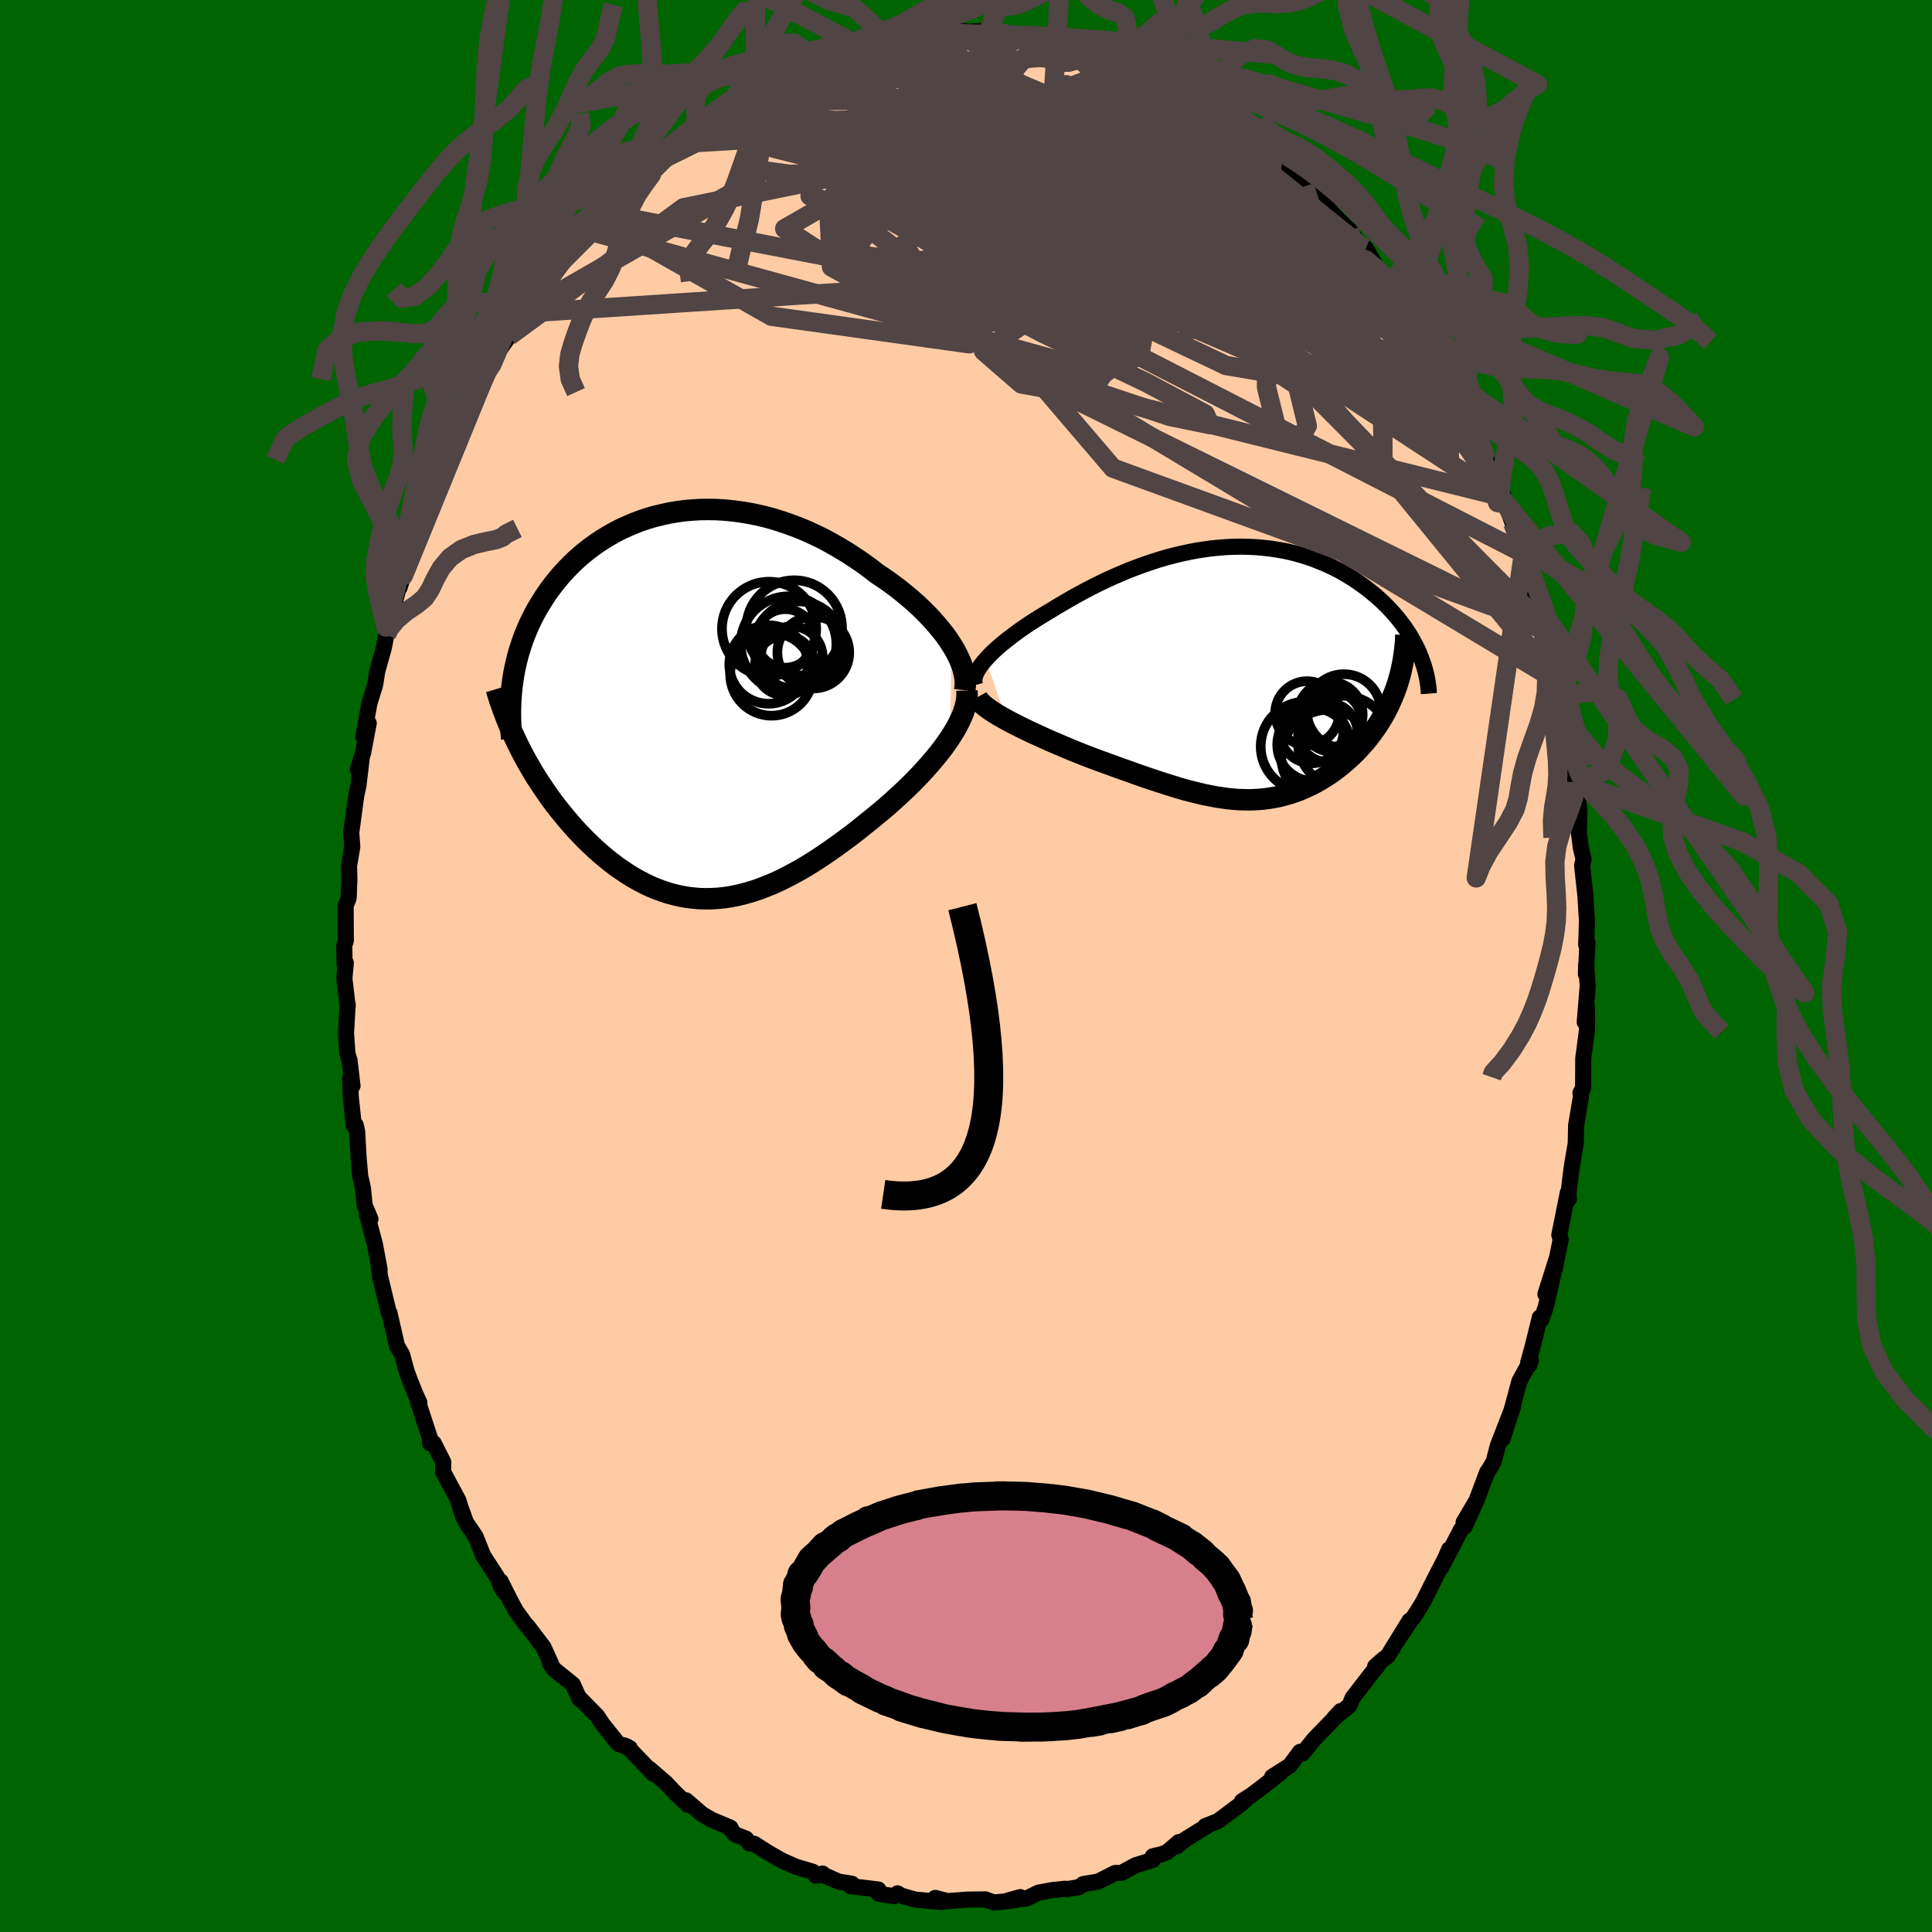 
  <svg viewBox="-100 -100 200 200" xmlns="http://www.w3.org/2000/svg" width="500" height="500" id="face-svg">
    <defs>
      <clipPath id="leftEyeClipPath">
        <polyline points="26.97,-6.28 26.63,-6.8 26.26,-7.32 25.85,-7.83 25.42,-8.35 24.97,-8.86 24.49,-9.37 23.98,-9.88 23.46,-10.38 22.91,-10.87 22.34,-11.35 21.76,-11.83 21.16,-12.29 20.54,-12.75 19.91,-13.19 19.26,-13.62 18.51,-14.2 17.74,-14.76 16.96,-15.29 16.16,-15.81 15.35,-16.3 14.53,-16.77 13.7,-17.22 12.85,-17.63 12.01,-18.02 11.15,-18.38 10.29,-18.7 9.43,-19 8.57,-19.27 7.7,-19.51 6.84,-19.71 5.98,-19.88 5.12,-20.02 4.27,-20.13 3.42,-20.21 2.58,-20.26 1.75,-20.27 0.92,-20.26 0.11,-20.21 -0.69,-20.14 -1.48,-20.03 -2.26,-19.9 -3.02,-19.73 -3.77,-19.55 -4.51,-19.33 -5.23,-19.09 -5.93,-18.82 -6.61,-18.53 -7.28,-18.22 -7.92,-17.89 -8.55,-17.53 -9.16,-17.16 -9.75,-16.77 -10.32,-16.36 -10.88,-15.93 -11.41,-15.49 -11.92,-15.04 -12.41,-14.57 -12.88,-14.09 -13.33,-13.6 -13.76,-13.1 -14.17,-12.59 -14.56,-12.08 -14.93,-11.56 -15.28,-11.03 -15.61,-10.5 -15.93,-9.97 -16.22,-9.43 -16.5,-8.88 -16.77,-8.32 -17.01,-7.76 -17.24,-7.2 -17.45,-6.63 -17.64,-6.05 -17.82,-5.48 -17.98,-4.89 -18.12,-4.31 -18.25,-3.72 -18.36,-3.13 -18.45,-2.53 -17.89,4.1 -17.6,4.68 -17.3,5.26 -16.98,5.84 -16.65,6.41 -16.31,6.99 -15.96,7.56 -15.59,8.12 -15.22,8.68 -14.83,9.24 -14.44,9.79 -14.03,10.34 -13.61,10.87 -13.18,11.4 -12.75,11.92 -12.3,12.44 -11.84,12.95 -11.36,13.45 -10.88,13.95 -10.38,14.43 -9.87,14.91 -9.35,15.37 -8.82,15.82 -8.28,16.25 -7.73,16.67 -7.17,17.06 -6.6,17.44 -6.03,17.8 -5.44,18.13 -4.85,18.44 -4.25,18.73 -3.64,18.99 -3.02,19.22 -2.4,19.43 -1.77,19.6 -1.13,19.75 -0.48,19.87 0.17,19.95 0.82,20.01 1.48,20.03 2.15,20.02 2.82,19.98 3.5,19.91 4.19,19.8 4.88,19.66 5.57,19.49 6.27,19.29 6.97,19.06 7.68,18.79 8.4,18.5 9.11,18.18 9.84,17.82 10.56,17.44 11.29,17.04 12.02,16.61 12.76,16.15 13.49,15.67 14.23,15.17 14.97,14.65 15.71,14.11 16.46,13.56 17.2,12.99 17.93,12.4 18.67,11.81 19.4,11.21 19.99,10.72 20.57,10.22 21.13,9.71 21.69,9.2 22.24,8.68 22.78,8.16 23.3,7.63 23.81,7.1 24.3,6.56 24.77,6.03 25.23,5.49 25.67,4.95 26.08,4.42 26.47,3.88 26.83,3.35" />
      </clipPath>
      <clipPath id="rightEyeClipPath">
        <polyline points="-26.79,-1.42 -26.5,-1.74 -26.18,-2.07 -25.83,-2.4 -25.46,-2.73 -25.06,-3.07 -24.64,-3.41 -24.2,-3.75 -23.74,-4.1 -23.27,-4.44 -22.77,-4.79 -22.25,-5.14 -21.72,-5.48 -21.18,-5.82 -20.62,-6.16 -20.05,-6.5 -19.38,-6.91 -18.7,-7.31 -18.01,-7.71 -17.3,-8.11 -16.58,-8.5 -15.85,-8.88 -15.1,-9.26 -14.35,-9.62 -13.59,-9.97 -12.82,-10.3 -12.04,-10.63 -11.26,-10.93 -10.47,-11.22 -9.68,-11.49 -8.89,-11.75 -8.1,-11.98 -7.3,-12.19 -6.51,-12.38 -5.72,-12.55 -4.93,-12.7 -4.14,-12.82 -3.36,-12.93 -2.58,-13 -1.8,-13.06 -1.04,-13.09 -0.28,-13.1 0.47,-13.08 1.22,-13.05 1.95,-12.98 2.67,-12.9 3.38,-12.79 4.08,-12.67 4.77,-12.52 5.44,-12.35 6.1,-12.16 6.75,-11.95 7.38,-11.72 8,-11.47 8.6,-11.21 9.18,-10.94 9.75,-10.65 10.3,-10.34 10.84,-10.02 11.35,-9.7 11.85,-9.36 12.34,-9.01 12.8,-8.66 13.25,-8.3 13.68,-7.94 14.09,-7.57 14.48,-7.2 14.86,-6.82 15.22,-6.43 15.57,-6.04 15.9,-5.65 16.21,-5.25 16.51,-4.85 16.79,-4.44 17.05,-4.04 17.3,-3.63 17.53,-3.21 17.75,-2.8 17.95,-2.39 18.13,-1.97 15.8,1.23 15.63,1.71 15.44,2.2 15.24,2.67 15.03,3.14 14.81,3.61 14.57,4.06 14.32,4.51 14.05,4.95 13.78,5.38 13.49,5.8 13.19,6.22 12.88,6.62 12.56,7.02 12.23,7.4 11.89,7.78 11.54,8.15 11.17,8.51 10.8,8.86 10.41,9.2 10.01,9.54 9.6,9.86 9.19,10.17 8.76,10.47 8.33,10.75 7.89,11.02 7.44,11.28 6.99,11.52 6.52,11.74 6.06,11.95 5.58,12.15 5.1,12.32 4.62,12.48 4.13,12.62 3.63,12.75 3.12,12.85 2.61,12.94 2.09,13.01 1.57,13.06 1.04,13.09 0.5,13.11 -0.05,13.1 -0.61,13.08 -1.17,13.04 -1.75,12.98 -2.33,12.9 -2.93,12.81 -3.54,12.69 -4.16,12.57 -4.79,12.42 -5.43,12.26 -6.09,12.09 -6.76,11.9 -7.44,11.69 -8.14,11.47 -8.86,11.24 -9.58,11 -10.33,10.75 -11.08,10.49 -11.85,10.21 -12.64,9.93 -13.44,9.64 -14.25,9.35 -15.07,9.05 -15.9,8.74 -16.53,8.5 -17.15,8.25 -17.78,8 -18.4,7.74 -19.01,7.48 -19.62,7.22 -20.23,6.96 -20.82,6.69 -21.41,6.42 -21.98,6.16 -22.55,5.89 -23.09,5.63 -23.62,5.36 -24.13,5.1 -24.62,4.84" />
      </clipPath>
      <filter id="fuzzy">
        <feTurbulence id="turbulence" baseFrequency="0.05" numOctaves="3" type="noise" result="noise" />
        <feDisplacementMap in="SourceGraphic" in2="noise" scale="2" />
      </filter>
      <linearGradient id="rainbowGradient" x1="0%" y1="0%" x2="100%" y2="0%">
        <stop offset="0%" style="stop-color: rgb(128, 128, 128); stop-opacity: 1" />
        <stop offset="50%" style="stop-color: rgb(44, 34, 43); stop-opacity: 1" />
        <stop offset="100%" style="stop-color: rgb(255, 127, 80); stop-opacity: 1" />
      </linearGradient>
    </defs>
    <rect x="-100" y="-100" width="100%" height="100%" fill="rgb(0, 100, 0)" />
    <polyline id="faceContour" points="64.17,0.84 64.2,-0.17 64.36,2.06 64.05,5.81 64.27,4.19 64.3,5.6 64.27,6.74 63.9,9.56 63.88,12.64 63.61,13.12 63.67,13.46 63.16,16.48 63.12,18.37 62.77,20.43 62.67,21.08 62.28,24.29 62.42,24.09 62.3,23.46 61.42,27.85 61.56,28.33 60.97,31.27 59.98,33.97 61.21,30.1 60.02,35.29 59.56,36.6 59.4,36.38 58.68,39.31 58.2,41.05 58.35,41.27 58.47,40.83 57.29,42.97 56.35,46.46 55.54,48.96 56.64,45.57 55.05,49.67 54.63,51.29 54.17,52.08 53.94,52.42 52.85,55.33 51.51,57.6 52.85,55.32 51.64,58 51.26,58.31 49.23,62.2 50.01,60.39 49.88,60.79 48.55,63.38 47.27,65.92 46.35,67.39 46.18,67.56 44.94,69.39 45.91,67.78 43.65,71.44 43.22,71.75 42.36,72.5 42.87,72.09 42,73.2 40.02,75.76 39.7,76.55 38.12,77.84 38.78,77.13 38.31,77.69 36.06,80.01 34.84,81.51 34.58,81.35 33.52,82.77 31.69,83.94 32.54,83.53 30.43,85.17 29.53,85.85 28.57,86.46 29.02,86.22 28.61,86.63 26.1,88.51 24.76,89.04 24.94,89.03 22.69,90.42 21.82,91.13 22.03,90.69 20.79,91.75 20.2,91.96 19.34,92.16 19.35,92.53 17.56,93.09 16.11,93.87 15.44,93.89 13.67,94.78 12.13,95.04 11.68,95.36 10.42,95.57 10.24,95.52 8.96,95.66 7.52,95.92 6.3,96.52 4.34,96.74 5.62,96.39 5.1,96.7 3.97,96.84 2.87,96.94 1.99,96.62 0.11,96.65 -2.56,96.85 -2.07,96.76 -3.19,96.47 -2.51,96.89 -5.24,96.65 -6.69,96.24 -7.09,96 -7.43,96.29 -9.04,96.05 -9.07,95.6 -11.93,95.26 -11.8,95.01 -13.19,94.78 -14.58,94.17 -14.85,93.95 -15.52,94.19 -15.83,93.77 -17.59,93.25 -19.07,92.6 -20.46,91.8 -21.92,90.87 -22.42,90.83 -22.77,90.34 -23.9,89.9 -24.2,89.56 -24.38,89.2 -26.31,88.39 -27.33,87.8 -28.98,86.37 -28.82,86.82 -30.2,85.5 -31.05,84.59 -32.78,83.1 -32.37,83.62 -35.06,80.81 -35.39,80.68 -34.8,80.97 -35.8,80.57 -35.99,80.53 -37.68,78.41 -38.19,77.63 -40.02,75.77 -40.02,75.88 -40.7,74.37 -42.59,72.85 -43.08,72.19 -42.97,72.2 -43.73,70.52 -45.41,68.31 -45.53,68.22 -46.57,66.8 -47.16,65.71 -48.17,63.7 -47.69,64.91 -48.08,64.4 -48.52,63.29 -49.98,61.04 -50.78,59.04 -51.76,57.6 -52.63,55.19 -52.05,57.02 -52.54,55.33 -54.13,52.38 -54.11,51.36 -55.1,49.4 -55.5,49.39 -55.37,49.25 -56.75,45.04 -56.59,45.18 -56.96,44.39 -57.58,42.85 -57.92,41.92 -58.37,40.23 -58.9,39.33 -59.68,35.92 -59.76,35.86 -60.13,34.32 -60.67,32.08 -60.76,31.35 -60.7,31.43 -61.19,28.81 -62.01,25.72 -61.65,26.19 -62.25,24.78 -62.43,22.99 -62.71,21.74 -62.87,19.93 -63.03,17.1 -63.18,16.46 -63.37,16.55 -63.69,13.54 -63.76,11.62 -63.51,12.41 -63.82,9.75 -64.03,9.09 -64.18,6.96 -64.01,3.97 -64.01,4.18 -64.35,1.29 -64.2,-0.31 -64.33,-0.2 -64.36,-2.13 -64.2,-2.64 -64.22,-6.24 -63.91,-7.02 -63.83,-9 -63.87,-10.34 -63.53,-12.35 -63.64,-13.79 -63.32,-16.18 -63.11,-17.71 -62.89,-18.7 -62.56,-21.49 -62.96,-20.33 -62.41,-22.07 -61.83,-25.14 -62.39,-23.73 -61.75,-27.23 -61.17,-29.09 -60.95,-30.49 -60.28,-32.88 -60,-34.3 -60.05,-35.09 -59.83,-34.89 -58.67,-39.41 -58.58,-39.74 -58.24,-40.42 -58.64,-39.17 -57.7,-42.29 -56.77,-45.04 -56.66,-45.01 -55.58,-48.82 -55.25,-49.27 -55.07,-49.74 -54.39,-51.54 -54.88,-49.92 -53.87,-52.54 -53.03,-54.56 -53.27,-54 -51.56,-58.19 -51.22,-58.26 -50.39,-59.59 -50.82,-59.16 -50.14,-59.9 -49.05,-62.33 -48.51,-63.47 -47.3,-65.2 -45.92,-67.58 -46.06,-67.57 -45.04,-68.53 -45.45,-68.27 -43.29,-71.47 -44.35,-70.29 -42.2,-72.82 -42.33,-72.77 -41.4,-73.94 -40.3,-75.26 -39.74,-76.29 -38.39,-77.6 -38.1,-78.03 -35.56,-80.43 -36.22,-79.91 -35.44,-80.63 -33.17,-82.47 -33.17,-82.64 -32.19,-83.76 -32.03,-83.53 -31.08,-84.7 -30.65,-85.08 -28.78,-86.4 -28.04,-86.72 -27.69,-87.09 -27.05,-87.71 -25.12,-88.92 -24.1,-89.62 -24.15,-89.54 -22.28,-90.42 -21.63,-91.06 -21.26,-91.56 -20.37,-91.59 -18.6,-92.73 -19.07,-92.33 -16.76,-93.43 -17.35,-93.39 -14.59,-93.95 -14.98,-93.91 -13.72,-94.37 -12.09,-94.9 -11.63,-94.87 -9.76,-95.43 -7.94,-95.76 -7.27,-96.24 -6.57,-96.14 -6.71,-96.17 -5.73,-96.14 -3.85,-96.57 -3.21,-96.8 -3.11,-96.63 -2.19,-96.72 -0.29,-96.76 0.27,-96.72 2.33,-96.82 4.23,-96.48 3.83,-96.33 5.34,-96.43 6.01,-96.44 8.31,-95.66 9.62,-95.47 8.66,-95.68 9.82,-95.73 9.93,-95.43 11.53,-95.28 13.13,-94.79 14.44,-94.42 14.97,-94.36 15.71,-93.78 16.31,-93.31 17.13,-93.36 19.61,-92.14 20.87,-91.29 21.16,-91.16 22.25,-90.83 22.02,-90.87 24.05,-89.5 24.52,-89.12 23.93,-89.84 25.46,-88.51 27.32,-87.71 27.18,-87.77 29.53,-85.95 29.83,-85.75 30.26,-85.03 30.93,-84.9 32.48,-83.59 32.71,-83.05 35.43,-81.09 35.04,-80.71 35.8,-80.2 37.75,-78.16 38.06,-77.76 39.22,-76.62 39.52,-76.36 39.7,-76.19 40.8,-74.59 41.4,-74.29 42.68,-72.02 43.79,-70.7 44.52,-70.03 44.48,-69.53 44.79,-69.11 45.22,-68.46 46.43,-66.83 46.87,-65.81 47.54,-64.63 49.34,-61.81 49.9,-60.88 49.67,-61.4 50.97,-59.07 50.8,-59.26 52.64,-55.19 53.04,-54.82 53.71,-52.99 53.63,-53.12 53.47,-53.36 55.61,-48.76 55.28,-48.63 55.56,-48.76 55.86,-47.86 56.59,-45.84 57.71,-42.72 57.23,-43.78 58.15,-41.16 58.64,-39.48 58.47,-39.73 59.3,-37.16 59.67,-35.35 60.08,-34.6 60.66,-32.49 60.81,-31.75 61.02,-29.63 61.62,-28.01 61.49,-27.91 62,-24.36 62.05,-24.47 62.81,-21.78 62.93,-20.34 63.2,-18.38 63.04,-19.01 63.31,-17.54 63.51,-16.08 63.44,-13.87 63.64,-12.28 63.93,-11.04 63.78,-10.39 64.12,-7.29 64.28,-4.69 64.24,-3.34 64.2,-2.19 64.33,-2.41 64.17,0.84 64.2,-0.17" fill="rgb(255, 203, 164)" stroke="black" stroke-width="1.667" stroke-linejoin="round" filter="url(#fuzzy)" />
    <g transform="translate(28.83 -30.31)">
      <polyline id="rightCountour" points="-26.79,-1.42 -26.5,-1.74 -26.18,-2.07 -25.83,-2.4 -25.46,-2.73 -25.06,-3.07 -24.64,-3.41 -24.2,-3.75 -23.74,-4.1 -23.27,-4.44 -22.77,-4.79 -22.25,-5.14 -21.72,-5.48 -21.18,-5.82 -20.62,-6.16 -20.05,-6.5 -19.38,-6.91 -18.7,-7.31 -18.01,-7.71 -17.3,-8.11 -16.58,-8.5 -15.85,-8.88 -15.1,-9.26 -14.35,-9.62 -13.59,-9.97 -12.82,-10.3 -12.04,-10.63 -11.26,-10.93 -10.47,-11.22 -9.68,-11.49 -8.89,-11.75 -8.1,-11.98 -7.3,-12.19 -6.51,-12.38 -5.72,-12.55 -4.93,-12.7 -4.14,-12.82 -3.36,-12.93 -2.58,-13 -1.8,-13.06 -1.04,-13.09 -0.28,-13.1 0.47,-13.08 1.22,-13.05 1.95,-12.98 2.67,-12.9 3.38,-12.79 4.08,-12.67 4.77,-12.52 5.44,-12.35 6.1,-12.16 6.75,-11.95 7.38,-11.72 8,-11.47 8.6,-11.21 9.18,-10.94 9.75,-10.65 10.3,-10.34 10.84,-10.02 11.35,-9.7 11.85,-9.36 12.34,-9.01 12.8,-8.66 13.25,-8.3 13.68,-7.94 14.09,-7.57 14.48,-7.2 14.86,-6.82 15.22,-6.43 15.57,-6.04 15.9,-5.65 16.21,-5.25 16.51,-4.85 16.79,-4.44 17.05,-4.04 17.3,-3.63 17.53,-3.21 17.75,-2.8 17.95,-2.39 18.13,-1.97 15.8,1.23 15.63,1.71 15.44,2.2 15.24,2.67 15.03,3.14 14.81,3.61 14.57,4.06 14.32,4.51 14.05,4.95 13.78,5.38 13.49,5.8 13.19,6.22 12.88,6.62 12.56,7.02 12.23,7.4 11.89,7.78 11.54,8.15 11.17,8.51 10.8,8.86 10.41,9.2 10.01,9.54 9.6,9.86 9.19,10.17 8.76,10.47 8.33,10.75 7.89,11.02 7.44,11.28 6.99,11.52 6.52,11.74 6.06,11.95 5.58,12.15 5.1,12.32 4.62,12.48 4.13,12.62 3.63,12.75 3.12,12.85 2.61,12.94 2.09,13.01 1.57,13.06 1.04,13.09 0.5,13.11 -0.05,13.1 -0.61,13.08 -1.17,13.04 -1.75,12.98 -2.33,12.9 -2.93,12.81 -3.54,12.69 -4.16,12.57 -4.79,12.42 -5.43,12.26 -6.09,12.09 -6.76,11.9 -7.44,11.69 -8.14,11.47 -8.86,11.24 -9.58,11 -10.33,10.75 -11.08,10.49 -11.85,10.21 -12.64,9.93 -13.44,9.64 -14.25,9.35 -15.07,9.05 -15.9,8.74 -16.53,8.5 -17.15,8.25 -17.78,8 -18.4,7.74 -19.01,7.48 -19.62,7.22 -20.23,6.96 -20.82,6.69 -21.41,6.42 -21.98,6.16 -22.55,5.89 -23.09,5.63 -23.62,5.36 -24.13,5.1 -24.62,4.84" fill="white" stroke="white" stroke-width="0" stroke-linejoin="round" filter="url(#fuzzy)" />
    </g>
    <g transform="translate(-28.47 -26.99)">
      <polyline id="leftCountour" points="26.97,-6.28 26.63,-6.8 26.26,-7.32 25.85,-7.83 25.42,-8.35 24.97,-8.86 24.49,-9.37 23.98,-9.88 23.46,-10.38 22.91,-10.87 22.34,-11.35 21.76,-11.83 21.16,-12.29 20.54,-12.75 19.91,-13.19 19.26,-13.62 18.51,-14.2 17.74,-14.76 16.96,-15.29 16.16,-15.81 15.35,-16.3 14.53,-16.77 13.7,-17.22 12.85,-17.63 12.01,-18.02 11.15,-18.38 10.29,-18.7 9.43,-19 8.57,-19.27 7.7,-19.51 6.84,-19.71 5.98,-19.88 5.12,-20.02 4.27,-20.13 3.42,-20.21 2.58,-20.26 1.75,-20.27 0.92,-20.26 0.11,-20.21 -0.69,-20.14 -1.48,-20.03 -2.26,-19.9 -3.02,-19.73 -3.77,-19.55 -4.51,-19.33 -5.23,-19.09 -5.93,-18.82 -6.61,-18.53 -7.28,-18.22 -7.92,-17.89 -8.55,-17.53 -9.16,-17.16 -9.75,-16.77 -10.32,-16.36 -10.88,-15.93 -11.41,-15.49 -11.92,-15.04 -12.41,-14.57 -12.88,-14.09 -13.33,-13.6 -13.76,-13.1 -14.17,-12.59 -14.56,-12.08 -14.93,-11.56 -15.28,-11.03 -15.61,-10.5 -15.93,-9.97 -16.22,-9.43 -16.5,-8.88 -16.77,-8.32 -17.01,-7.76 -17.24,-7.2 -17.45,-6.63 -17.64,-6.05 -17.82,-5.48 -17.98,-4.89 -18.12,-4.31 -18.25,-3.72 -18.36,-3.13 -18.45,-2.53 -17.89,4.1 -17.6,4.68 -17.3,5.26 -16.98,5.84 -16.65,6.41 -16.31,6.99 -15.96,7.56 -15.59,8.12 -15.22,8.68 -14.83,9.24 -14.44,9.79 -14.03,10.34 -13.61,10.87 -13.18,11.4 -12.75,11.92 -12.3,12.44 -11.84,12.95 -11.36,13.45 -10.88,13.95 -10.38,14.43 -9.87,14.91 -9.35,15.37 -8.82,15.82 -8.28,16.25 -7.73,16.67 -7.17,17.06 -6.6,17.44 -6.03,17.8 -5.44,18.13 -4.85,18.44 -4.25,18.73 -3.64,18.99 -3.02,19.22 -2.4,19.43 -1.77,19.6 -1.13,19.75 -0.48,19.87 0.17,19.95 0.82,20.01 1.48,20.03 2.15,20.02 2.82,19.98 3.5,19.91 4.19,19.8 4.88,19.66 5.57,19.49 6.27,19.29 6.97,19.06 7.68,18.79 8.4,18.5 9.11,18.18 9.84,17.82 10.56,17.44 11.29,17.04 12.02,16.61 12.76,16.15 13.49,15.67 14.23,15.17 14.97,14.65 15.71,14.11 16.46,13.56 17.2,12.99 17.93,12.4 18.67,11.81 19.4,11.21 19.99,10.72 20.57,10.22 21.13,9.71 21.69,9.2 22.24,8.68 22.78,8.16 23.3,7.63 23.81,7.1 24.3,6.56 24.77,6.03 25.23,5.49 25.67,4.95 26.08,4.42 26.47,3.88 26.83,3.35" fill="white" stroke="white" stroke-width="0" stroke-linejoin="round" filter="url(#fuzzy)" />
    </g>
    <g transform="translate(28.83 -30.31)">
      <polyline id="rightUpper" points="-27.89,1.24 -27.95,1.03 -27.97,0.8 -27.95,0.57 -27.89,0.31 -27.8,0.05 -27.66,-0.23 -27.49,-0.51 -27.29,-0.81 -27.06,-1.11 -26.79,-1.42 -26.5,-1.74 -26.18,-2.07 -25.83,-2.4 -25.46,-2.73 -25.06,-3.07 -24.64,-3.41 -24.2,-3.75 -23.74,-4.1 -23.27,-4.44 -22.77,-4.79 -22.25,-5.14 -21.72,-5.48 -21.18,-5.82 -20.62,-6.16 -20.05,-6.5 -19.38,-6.91 -18.7,-7.31 -18.01,-7.71 -17.3,-8.11 -16.58,-8.5 -15.85,-8.88 -15.1,-9.26 -14.35,-9.62 -13.59,-9.97 -12.82,-10.3 -12.04,-10.63 -11.26,-10.93 -10.47,-11.22 -9.68,-11.49 -8.89,-11.75 -8.1,-11.98 -7.3,-12.19 -6.51,-12.38 -5.72,-12.55 -4.93,-12.7 -4.14,-12.82 -3.36,-12.93 -2.58,-13 -1.8,-13.06 -1.04,-13.09 -0.28,-13.1 0.47,-13.08 1.22,-13.05 1.95,-12.98 2.67,-12.9 3.38,-12.79 4.08,-12.67 4.77,-12.52 5.44,-12.35 6.1,-12.16 6.75,-11.95 7.38,-11.72 8,-11.47 8.6,-11.21 9.18,-10.94 9.75,-10.65 10.3,-10.34 10.84,-10.02 11.35,-9.7 11.85,-9.36 12.34,-9.01 12.8,-8.66 13.25,-8.3 13.68,-7.94 14.09,-7.57 14.48,-7.2 14.86,-6.82 15.22,-6.43 15.57,-6.04 15.9,-5.65 16.21,-5.25 16.51,-4.85 16.79,-4.44 17.05,-4.04 17.3,-3.63 17.53,-3.21 17.75,-2.8 17.95,-2.39 18.13,-1.97 18.29,-1.56 18.44,-1.15 18.58,-0.73 18.7,-0.32 18.8,0.09 18.89,0.49 18.96,0.9 19.02,1.31 19.06,1.71 19.09,2.11" fill="none" stroke="black" stroke-width="1.667" stroke-linejoin="round" filter="url(#fuzzy)" />
      <polyline id="rightLower" points="-27.68,2.5 -27.57,2.7 -27.41,2.91 -27.2,3.13 -26.94,3.36 -26.64,3.59 -26.3,3.83 -25.92,4.08 -25.52,4.33 -25.08,4.58 -24.62,4.84 -24.13,5.1 -23.62,5.36 -23.09,5.63 -22.55,5.89 -21.98,6.16 -21.41,6.42 -20.82,6.69 -20.23,6.96 -19.62,7.22 -19.01,7.48 -18.4,7.74 -17.78,8 -17.15,8.25 -16.53,8.5 -15.9,8.74 -15.07,9.05 -14.25,9.35 -13.44,9.64 -12.64,9.93 -11.85,10.21 -11.08,10.49 -10.33,10.75 -9.58,11 -8.86,11.24 -8.14,11.47 -7.44,11.69 -6.76,11.9 -6.09,12.09 -5.43,12.26 -4.79,12.42 -4.16,12.57 -3.54,12.69 -2.93,12.81 -2.33,12.9 -1.75,12.98 -1.17,13.04 -0.61,13.08 -0.05,13.1 0.5,13.11 1.04,13.09 1.57,13.06 2.09,13.01 2.61,12.94 3.12,12.85 3.63,12.75 4.13,12.62 4.62,12.48 5.1,12.32 5.58,12.15 6.06,11.95 6.52,11.74 6.99,11.52 7.44,11.28 7.89,11.02 8.33,10.75 8.76,10.47 9.19,10.17 9.6,9.86 10.01,9.54 10.41,9.2 10.8,8.86 11.17,8.51 11.54,8.15 11.89,7.78 12.23,7.4 12.56,7.02 12.88,6.62 13.19,6.22 13.49,5.8 13.78,5.38 14.05,4.95 14.32,4.51 14.57,4.06 14.81,3.61 15.03,3.14 15.24,2.67 15.44,2.2 15.63,1.71 15.8,1.23 15.95,0.73 16.1,0.23 16.22,-0.28 16.33,-0.79 16.43,-1.31 16.51,-1.83 16.58,-2.36 16.64,-2.89 16.68,-3.42 16.7,-3.96" fill="none" stroke="black" stroke-width="2.222" stroke-linejoin="round" filter="url(#fuzzy)" />
      <circle r="3.304" cx="6.939" cy="6.025" stroke="black" fill="none" stroke-width="1.0" filter="url(#fuzzy)" clip-path="url(#rightEyeClipPath)" /><circle r="3.776" cx="7.164" cy="7.41" stroke="black" fill="none" stroke-width="1.0" filter="url(#fuzzy)" clip-path="url(#rightEyeClipPath)" /><circle r="3.366" cx="8.869" cy="4.265" stroke="black" fill="none" stroke-width="1.0" filter="url(#fuzzy)" clip-path="url(#rightEyeClipPath)" /><circle r="4.754" cx="10.279" cy="7.09" stroke="black" fill="none" stroke-width="1.0" filter="url(#fuzzy)" clip-path="url(#rightEyeClipPath)" /><circle r="4.638" cx="6.314" cy="7.585" stroke="black" fill="none" stroke-width="1.0" filter="url(#fuzzy)" clip-path="url(#rightEyeClipPath)" /><circle r="4.846" cx="8.654" cy="8.635" stroke="black" fill="none" stroke-width="1.0" filter="url(#fuzzy)" clip-path="url(#rightEyeClipPath)" /><circle r="3.83" cx="10.289" cy="3.93" stroke="black" fill="none" stroke-width="1.0" filter="url(#fuzzy)" clip-path="url(#rightEyeClipPath)" /><circle r="3.122" cx="9.024" cy="4.995" stroke="black" fill="none" stroke-width="1.0" filter="url(#fuzzy)" clip-path="url(#rightEyeClipPath)" /><circle r="3.066" cx="8.624" cy="6.13" stroke="black" fill="none" stroke-width="1.0" filter="url(#fuzzy)" clip-path="url(#rightEyeClipPath)" /><circle r="3.314" cx="6.489" cy="4.14" stroke="black" fill="none" stroke-width="1.0" filter="url(#fuzzy)" clip-path="url(#rightEyeClipPath)" />
      </g>
    <g transform="translate(-28.47 -26.99)">
      <polyline id="leftUpper" points="28.34,-1.55 28.39,-1.96 28.4,-2.39 28.37,-2.84 28.28,-3.3 28.16,-3.78 28,-4.26 27.79,-4.76 27.55,-5.26 27.28,-5.77 26.97,-6.28 26.63,-6.8 26.26,-7.32 25.85,-7.83 25.42,-8.35 24.97,-8.86 24.49,-9.37 23.98,-9.88 23.46,-10.38 22.91,-10.87 22.34,-11.35 21.76,-11.83 21.16,-12.29 20.54,-12.75 19.91,-13.19 19.26,-13.62 18.51,-14.2 17.74,-14.76 16.96,-15.29 16.16,-15.81 15.35,-16.3 14.53,-16.77 13.7,-17.22 12.85,-17.63 12.01,-18.02 11.15,-18.38 10.29,-18.7 9.43,-19 8.57,-19.27 7.7,-19.51 6.84,-19.71 5.98,-19.88 5.12,-20.02 4.27,-20.13 3.42,-20.21 2.58,-20.26 1.75,-20.27 0.92,-20.26 0.11,-20.21 -0.69,-20.14 -1.48,-20.03 -2.26,-19.9 -3.02,-19.73 -3.77,-19.55 -4.51,-19.33 -5.23,-19.09 -5.93,-18.82 -6.61,-18.53 -7.28,-18.22 -7.92,-17.89 -8.55,-17.53 -9.16,-17.16 -9.75,-16.77 -10.32,-16.36 -10.88,-15.93 -11.41,-15.49 -11.92,-15.04 -12.41,-14.57 -12.88,-14.09 -13.33,-13.6 -13.76,-13.1 -14.17,-12.59 -14.56,-12.08 -14.93,-11.56 -15.28,-11.03 -15.61,-10.5 -15.93,-9.97 -16.22,-9.43 -16.5,-8.88 -16.77,-8.32 -17.01,-7.76 -17.24,-7.2 -17.45,-6.63 -17.64,-6.05 -17.82,-5.48 -17.98,-4.89 -18.12,-4.31 -18.25,-3.72 -18.36,-3.13 -18.45,-2.53 -18.53,-1.94 -18.59,-1.34 -18.64,-0.74 -18.67,-0.14 -18.69,0.46 -18.69,1.06 -18.68,1.66 -18.65,2.27 -18.61,2.87 -18.56,3.47" fill="none" stroke="black" stroke-width="2.222" stroke-linejoin="round" filter="url(#fuzzy)" />
      <polyline id="leftLower" points="28.57,-1.53 28.58,-1.09 28.55,-0.64 28.47,-0.18 28.35,0.3 28.19,0.79 27.98,1.28 27.74,1.79 27.47,2.31 27.16,2.83 26.83,3.35 26.47,3.88 26.08,4.42 25.67,4.95 25.23,5.49 24.77,6.03 24.3,6.56 23.81,7.1 23.3,7.63 22.78,8.16 22.24,8.68 21.69,9.2 21.13,9.71 20.57,10.22 19.99,10.72 19.4,11.21 18.67,11.81 17.93,12.4 17.2,12.99 16.46,13.56 15.71,14.11 14.97,14.65 14.23,15.17 13.49,15.67 12.76,16.15 12.02,16.61 11.29,17.04 10.56,17.44 9.84,17.82 9.11,18.18 8.4,18.5 7.68,18.79 6.97,19.06 6.27,19.29 5.57,19.49 4.88,19.66 4.19,19.8 3.5,19.91 2.82,19.98 2.15,20.02 1.48,20.03 0.82,20.01 0.17,19.95 -0.48,19.87 -1.13,19.75 -1.77,19.6 -2.4,19.43 -3.02,19.22 -3.64,18.99 -4.25,18.73 -4.85,18.44 -5.44,18.13 -6.03,17.8 -6.6,17.44 -7.17,17.06 -7.73,16.67 -8.28,16.25 -8.82,15.82 -9.35,15.37 -9.87,14.91 -10.38,14.43 -10.88,13.95 -11.36,13.45 -11.84,12.95 -12.3,12.44 -12.75,11.92 -13.18,11.4 -13.61,10.87 -14.03,10.34 -14.44,9.79 -14.83,9.24 -15.22,8.68 -15.59,8.12 -15.96,7.56 -16.31,6.99 -16.65,6.41 -16.98,5.84 -17.3,5.26 -17.6,4.68 -17.89,4.1 -18.17,3.52 -18.44,2.94 -18.7,2.36 -18.94,1.78 -19.17,1.2 -19.39,0.62 -19.6,0.04 -19.8,-0.53 -19.98,-1.11 -20.15,-1.68" fill="none" stroke="black" stroke-width="2.222" stroke-linejoin="round" filter="url(#fuzzy)" />
      <circle r="3.72" cx="12.664" cy="-5.461" stroke="black" fill="none" stroke-width="1.0" filter="url(#fuzzy)" clip-path="url(#leftEyeClipPath)" /><circle r="3.03" cx="9.764" cy="-6.921" stroke="black" fill="none" stroke-width="1.0" filter="url(#fuzzy)" clip-path="url(#leftEyeClipPath)" /><circle r="3.094" cx="9.719" cy="-4.111" stroke="black" fill="none" stroke-width="1.0" filter="url(#fuzzy)" clip-path="url(#leftEyeClipPath)" /><circle r="4.876" cx="8.084" cy="-7.916" stroke="black" fill="none" stroke-width="1.0" filter="url(#fuzzy)" clip-path="url(#leftEyeClipPath)" /><circle r="3.202" cx="10.434" cy="-4.971" stroke="black" fill="none" stroke-width="1.0" filter="url(#fuzzy)" clip-path="url(#leftEyeClipPath)" /><circle r="4.952" cx="10.684" cy="-7.986" stroke="black" fill="none" stroke-width="1.0" filter="url(#fuzzy)" clip-path="url(#leftEyeClipPath)" /><circle r="4.062" cx="8.029" cy="-4.221" stroke="black" fill="none" stroke-width="1.0" filter="url(#fuzzy)" clip-path="url(#leftEyeClipPath)" /><circle r="4.954" cx="10.099" cy="-6.326" stroke="black" fill="none" stroke-width="1.0" filter="url(#fuzzy)" clip-path="url(#leftEyeClipPath)" /><circle r="4.632" cx="11.169" cy="-6.121" stroke="black" fill="none" stroke-width="1.0" filter="url(#fuzzy)" clip-path="url(#leftEyeClipPath)" /><circle r="4.286" cx="8.344" cy="-3.206" stroke="black" fill="none" stroke-width="1.0" filter="url(#fuzzy)" clip-path="url(#leftEyeClipPath)" />
    </g>
    <g id="hairs">
      <polyline points="6.01,-96.44 -13.26,-84.73 -6.28,-82.88 2.71,-77.97 8.91,-71.78 12.46,-68.02 13.36,-68.2 11.57,-71.56 8.03,-76.41 4.3,-81.23 1.44,-85.18 -0.54,-88 -2.2,-89.82 -3.92,-90.92 -5.57,-91.62 -6.8,-92.08 -7.67,-92.09 -8.46,-90.8 -7.57,-86.43 3.93,-75.87 53.04,-54.82" fill="none" stroke="rgb(80, 68, 68)" stroke-width="2" stroke-linejoin="round" filter="url(#fuzzy)" /><polyline points="30.26,-85.03 -1.11,-87.29 -15.07,-83.23 -16.14,-79.71 -11.81,-78.38 -6.37,-79.04 -1.26,-80.43 3.44,-81.13 7.99,-80.61 12.28,-79.39 15.62,-78.4 16.97,-78.16 15.53,-78.47 11.29,-78.73 5.37,-78.42 -0.01,-77.51 -2.39,-76.43 -0.51,-75.99 4.25,-77.12 8.16,-80.17 8.54,-83.89 9.15,-84.16 22.24,-72.99 59.67,-35.35" fill="none" stroke="rgb(80, 68, 68)" stroke-width="2" stroke-linejoin="round" filter="url(#fuzzy)" /><polyline points="-17.35,-93.39 10.29,-89.28 12.16,-89.81 6.31,-89.97 1.54,-87.27 0.32,-81.83 2.25,-75.63 5.95,-71.09 9.81,-69.81 12.2,-71.9 11.63,-76.07 7.05,-80.14 -1.47,-81.93 -11.83,-80.31 -18.77,-76.33 -13.64,-73.02 12.19,-70.94 53.63,-53.12" fill="none" stroke="rgb(80, 68, 68)" stroke-width="2" stroke-linejoin="round" filter="url(#fuzzy)" /><polyline points="35.04,-80.71 36.48,-76.33 25.98,-79.86 15.39,-83.12 8.68,-83.77 4.46,-82.4 1.53,-80.13 0,-77.84 0.08,-76.02 1.55,-74.82 4.04,-74.15 7.25,-73.83 10.75,-73.76 13.89,-73.95 16.09,-74.51 17.38,-75.46 18.35,-76.5 19.48,-76.95 20.32,-76.13 20.05,-74.21 19.96,-72.94 25.02,-75.25 25.46,-88.51" fill="none" stroke="rgb(80, 68, 68)" stroke-width="2" stroke-linejoin="round" filter="url(#fuzzy)" /><polyline points="17.13,-93.36 -8.17,-84.06 -3.14,-87.1 4.33,-89.98 9.15,-90.06 11.45,-87.43 12.19,-83.1 12.65,-78.33 13.99,-74.23 16.39,-71.34 19.09,-69.48 21,-68.11 21.54,-66.9 20.8,-66.06 19.19,-66.34 17.31,-68.39 16.34,-72 18.25,-75.48 24.61,-76.06 34.66,-71.24 46.08,-60.7 53.63,-53.12" fill="none" stroke="rgb(80, 68, 68)" stroke-width="2" stroke-linejoin="round" filter="url(#fuzzy)" /><polyline points="22.02,-90.87 5.28,-71.83 13.44,-63.94 12.96,-66.89 7.19,-74.4 1.59,-81.84 -2.6,-86.95 -5.78,-89.41 -7.87,-89.98 -8.4,-89.7 -7.62,-89.35 -6.77,-89.26 -6.99,-89.26 -7.24,-88.89 -3.55,-87.67 8.08,-85.38 24.2,-83 24.52,-89.12" fill="none" stroke="rgb(80, 68, 68)" stroke-width="2" stroke-linejoin="round" filter="url(#fuzzy)" /><polyline points="-0.29,-96.76 4.81,-91.47 0.85,-89.24 4.74,-87.12 12.75,-85.12 19.52,-83.53 23.22,-81.93 24.33,-79.84 23.58,-77.57 21.26,-76.12 17.67,-76.34 13.78,-78.17 11.06,-80.5 10.7,-81.85 12.67,-81.17 15.42,-78.38 16.35,-74.25 13.07,-70.13 4.87,-67.66 -5.86,-68.4 -13.53,-72.78 -11.51,-78.27 4.76,-77.71 49.67,-61.4" fill="none" stroke="rgb(80, 68, 68)" stroke-width="2" stroke-linejoin="round" filter="url(#fuzzy)" /><polyline points="14.97,-94.36 38.51,-67.9 38.53,-60.17 26.9,-62.17 16.38,-67.18 11.94,-71.32 11.14,-73.97 9.81,-76 6.33,-78.05 2.05,-79.98 -0.79,-81.34 -1.23,-81.87 -0.14,-81.66 0.93,-81.2 1.38,-81.37 1.92,-83.12 3.43,-86.56 5.69,-90.12 5.18,-91.71 -14.59,-93.95" fill="none" stroke="rgb(80, 68, 68)" stroke-width="2" stroke-linejoin="round" filter="url(#fuzzy)" /><polyline points="-38.39,-77.6 -20.13,-67.26 0.33,-64.41 2.01,-66.31 -3.82,-70.54 -6.42,-74.73 -3.39,-76.87 2.4,-76.31 7.4,-74 9.83,-71.71 9.8,-70.67 8.39,-70.77 6.63,-70.9 4.84,-70.4 2.94,-70.52 1.84,-73.9 4.93,-81.31 14.36,-88.61 15.71,-93.78" fill="none" stroke="rgb(80, 68, 68)" stroke-width="2" stroke-linejoin="round" filter="url(#fuzzy)" /><polyline points="-27.69,-87.09 5.16,-88.11 22.46,-83.67 31.45,-79.1 34.29,-76.08 31.92,-74.43 25.46,-73.84 16.74,-74.15 7.89,-75.18 0.47,-76.5 -4.84,-77.42 -8.14,-77.33 -10.03,-76.19 -11.09,-74.66 -10.92,-73.6 -7.51,-73.14 1.14,-72.82 12.09,-74.19 13.02,-82.86 -6.57,-96.14" fill="none" stroke="rgb(80, 68, 68)" stroke-width="2" stroke-linejoin="round" filter="url(#fuzzy)" /><polyline points="61.02,-29.63 30.42,-67.13 13.97,-82.18 9.27,-87.4 9.36,-88.17 9.68,-87.01 8.33,-85.32 5.25,-83.91 1.25,-83.02 -2.52,-82.43 -4.5,-81.72 -3.03,-80.68 2.58,-79.51 10.87,-78.62 17.91,-78.01 19.18,-76.64 13.69,-71.9 12.55,-58.76 61.02,-29.63" fill="none" stroke="rgb(80, 68, 68)" stroke-width="2" stroke-linejoin="round" filter="url(#fuzzy)" /><polyline points="32.71,-83.05 1.11,-87.24 1.45,-88.86 8.65,-86.41 12.69,-81.63 11.56,-77.23 6.87,-74.98 1.5,-75.05 -1.55,-76.54 0.05,-78.05 6.95,-78.11 17.46,-75.57 27.56,-70.63 31.39,-66.23 23,-68 2.72,-80.39 -3.11,-96.63" fill="none" stroke="rgb(80, 68, 68)" stroke-width="2" stroke-linejoin="round" filter="url(#fuzzy)" /><polyline points="44.79,-69.11 -2.39,-77.22 -10.66,-82.82 -3.6,-83.05 8.07,-80.49 16.92,-78.47 19.81,-78.43 17.95,-79.54 14.94,-79.88 14.31,-77.92 17.64,-73.47 24.05,-67.63 30.85,-62.35 35.08,-59.58 34.9,-60.58 30.4,-65.36 23.23,-72.56 15.46,-79.95 8.17,-85.37 1.15,-87.89 -5.05,-88.23 -5.94,-88.1 6.31,-88.5 30.26,-85.03" fill="none" stroke="rgb(80, 68, 68)" stroke-width="2" stroke-linejoin="round" filter="url(#fuzzy)" /><polyline points="16.31,-93.31 16.88,-66.55 -3.74,-66.75 -13.92,-72.36 -14.15,-77.27 -10.93,-80.7 -8.2,-83.11 -6.55,-85.06 -4.98,-86.76 -2.43,-87.94 1.84,-88.05 7.99,-86.71 15.25,-84.1 21.51,-81.03 23.9,-78.66 20.72,-77.45 13.14,-75.74 0.76,-70.63 -46.06,-67.57" fill="none" stroke="rgb(80, 68, 68)" stroke-width="2" stroke-linejoin="round" filter="url(#fuzzy)" /><polyline points="-38.1,-78.03 14.32,-67.9 18.05,-71.4 6.59,-76.42 -2.83,-80.58 -5.99,-83.74 -5.18,-85.57 -3.69,-85.55 -2.83,-83.25 -1.71,-78.76 1.25,-72.95 6.37,-67.36 11.88,-63.68 14.78,-63.02 12.82,-65.39 6.22,-69.59 -1.99,-73.91 -7.45,-76.96 -6.85,-78.34 0.34,-78.33 12.02,-77.11 24.81,-74.72 32.21,-74.67 15.71,-93.78" fill="none" stroke="rgb(80, 68, 68)" stroke-width="2" stroke-linejoin="round" filter="url(#fuzzy)" /><polyline points="30.26,-85.03 10.24,-88.36 -5.23,-87.27 -13,-83.67 -12.46,-78.22 -4.21,-71.84 7.88,-65.54 18.69,-60.38 24.76,-57.14 25.26,-56.04 21.1,-56.89 13.7,-59.36 4.53,-63.17 -4.59,-68.03 -11.42,-73.48 -14.07,-78.83 -12.3,-83.27 -8.32,-86.06 -6.24,-86.72 -9.55,-85.5 -16.95,-84.34 -18.68,-87.58 -3.85,-96.57" fill="none" stroke="rgb(80, 68, 68)" stroke-width="2" stroke-linejoin="round" filter="url(#fuzzy)" /><polyline points="29.83,-85.75 40.72,-65.06 29.6,-65.33 12.4,-74.12 -0.84,-82.11 -8.05,-86.32 -10.43,-87.05 -9.48,-85.64 -6.51,-83.52 -2.95,-81.78 -0.17,-81.05 1.23,-81.39 1.87,-82.45 3.06,-83.74 5.65,-84.92 9.4,-85.87 13.52,-86.44 17.71,-86.18 22.47,-84.64 27.67,-82.32 31.24,-81.14 32.19,-81.54 40.8,-74.59" fill="none" stroke="rgb(80, 68, 68)" stroke-width="2" stroke-linejoin="round" filter="url(#fuzzy)" /><polyline points="43.79,-70.7 12.96,-85.17 1.31,-85.87 -3.83,-82.65 -7.3,-80.65 -9.6,-80.52 -9.56,-80.6 -7.22,-79.22 -3.97,-76.05 -0.83,-72.12 2.65,-69 7.62,-67.87 14,-69.2 19.97,-72.76 23.98,-77.29 27.07,-80.42 31.73,-80.07 37.64,-76.68 44.79,-69.11" fill="none" stroke="rgb(80, 68, 68)" stroke-width="2" stroke-linejoin="round" filter="url(#fuzzy)" /><polyline points="-5.73,-96.14 13.71,-87.87 12.46,-83.6 9.68,-80.48 9.17,-79.37 10.29,-79.45 11.67,-79.4 12.09,-78.65 11.26,-77.14 10.06,-74.8 9.79,-71.56 11.12,-67.7 13.63,-64.17 16.22,-62.29 17.97,-63.22 18.74,-67.26 18.95,-73.67 18.54,-80.89 16.65,-87.26 13.58,-91.57 14,-92.73 24.52,-89.12" fill="none" stroke="rgb(80, 68, 68)" stroke-width="2" stroke-linejoin="round" filter="url(#fuzzy)" /><polyline points="9.82,-95.73 22.71,-83.74 33.62,-71 34.94,-68.72 30.87,-73.23 26.47,-78.33 24.71,-79.9 26.36,-76.61 30.23,-69.61 33.91,-61.72 35.33,-55.92 34.21,-53.89 32.18,-55.59 31.11,-59.89 31.14,-65.69 30.52,-71.98 26.85,-77.43 14.42,-82 -24.15,-89.54" fill="none" stroke="rgb(80, 68, 68)" stroke-width="2" stroke-linejoin="round" filter="url(#fuzzy)" /><polyline points="-6.71,-96.17 0.56,-92.86 -5.94,-90.61 -6.75,-89.21 -0.39,-88.24 8.45,-87.25 15.37,-86.3 18.45,-85.62 18,-85.26 15.34,-85.09 11.61,-85.03 7.29,-85.12 2.68,-85.4 -1.54,-85.66 -4.2,-85.52 -4.18,-84.64 -1.27,-83.11 3.37,-81.73 7.55,-81.74 9.58,-83.55 11.49,-84 22.86,-73.49 60.08,-34.6" fill="none" stroke="rgb(80, 68, 68)" stroke-width="2" stroke-linejoin="round" filter="url(#fuzzy)" /><polyline points="-24.1,-89.62 5.76,-83.11 22.14,-76.79 27.69,-75.78 30,-75.07 32.44,-72.94 34.44,-71 34.14,-71.44 30.71,-74.96 25.03,-80.42 18.87,-85.86 13.76,-89.71 10.38,-91.23 8.5,-90.45 6.58,-87.92 1.36,-84.81 -10.85,-82.25 -29.25,-78.49 -47.3,-65.2" fill="none" stroke="rgb(80, 68, 68)" stroke-width="2" stroke-linejoin="round" filter="url(#fuzzy)" /><polyline points="5.34,-96.43 -4.44,-86.9 0.71,-86.62 2.05,-88.73 2.39,-89.02 4.52,-86.45 7.95,-82.11 10.66,-77.91 11.26,-75.4 9.74,-75.17 7.01,-76.85 4.18,-79.52 2.21,-82.05 1.81,-83.35 3.41,-82.56 6.89,-79.26 11.24,-73.76 14.58,-67.29 14.92,-61.8 11.48,-59.21 5.74,-60.25 1.82,-63.65 6.09,-66.56 22.63,-68.99 27.32,-87.71" fill="none" stroke="rgb(80, 68, 68)" stroke-width="2" stroke-linejoin="round" filter="url(#fuzzy)" /><polyline points="55.28,-48.63 12.86,-59.17 16.55,-64.98 18.71,-71.09 16.07,-76.33 15.25,-77.81 18.75,-74.99 23.33,-70.39 23.95,-67.66 18.08,-69.25 7.38,-74.85 -3.89,-81.68 -12.15,-86.29 -16.12,-86.43 -14.05,-81.61 3.29,-70.63 57.71,-42.72" fill="none" stroke="rgb(80, 68, 68)" stroke-width="2" stroke-linejoin="round" filter="url(#fuzzy)" /><polyline points="14.97,-94.36 21.88,-78.23 11.14,-79.76 8.57,-80.53 11.58,-78.74 13.25,-76.59 11.15,-75.92 6.77,-77.05 2.56,-79.23 -0.18,-81.36 -1.59,-82.61 -2.44,-82.6 -3.26,-81.35 -3.85,-79.1 -3.55,-76.18 -1.93,-73.14 0.67,-70.74 3.24,-69.86 5.05,-70.92 6.86,-73 11,-73.31 17.53,-68.56 13.92,-61.47 -39.74,-76.29" fill="none" stroke="rgb(80, 68, 68)" stroke-width="2" stroke-linejoin="round" filter="url(#fuzzy)" /><polyline points="41.4,-74.29 15.32,-84.88 -3.6,-83.45 -7.14,-78.37 1.03,-73.62 11.83,-71.31 18.93,-72.18 20.95,-75.42 19.15,-79.44 14.8,-82.95 8.53,-85.38 1.21,-86.72 -5.3,-87.35 -8.61,-88.04 -7.46,-89.39 -2.46,-90.78 5.86,-89.44 21.47,-80.23 53.47,-53.36" fill="none" stroke="rgb(80, 68, 68)" stroke-width="2" stroke-linejoin="round" filter="url(#fuzzy)" /><polyline points="45.22,-68.46 34.14,-74.06 16.08,-80.99 6.88,-82.06 7.06,-79.57 10.49,-77.24 12.87,-76.8 13.87,-77.84 15.16,-78.96 17.68,-79.05 20.35,-78.06 20.16,-77.14 14.07,-77.66 2.55,-79.53 -6.34,-80.7 3.55,-78.55 47.54,-64.63" fill="none" stroke="rgb(80, 68, 68)" stroke-width="2" stroke-linejoin="round" filter="url(#fuzzy)" /><polyline points="0.27,-96.72 -3.41,-91.46 11.61,-82.68 25.76,-75.42 31.74,-73.09 30.36,-73.97 25.61,-74.93 21.48,-74.47 20.39,-73.07 22.49,-71.79 26.15,-70.91 29,-69.84 29.19,-68.15 26.46,-66.42 23.02,-65.85 22.87,-67.22 28.98,-68.83 53.63,-53.12" fill="none" stroke="rgb(80, 68, 68)" stroke-width="2" stroke-linejoin="round" filter="url(#fuzzy)" /><polyline points="60.08,-34.6 11.33,-58.62 10.09,-70.09 13.29,-75.56 15.24,-78.16 16.54,-78.98 16.51,-79.23 14.29,-79.93 10.15,-81.32 5.24,-82.98 0.94,-84.25 -1.62,-84.72 -1.69,-84.28 0.98,-83.06 6.2,-81.23 13.28,-78.83 21.02,-75.77 27.65,-72.33 30.81,-69.95 27.49,-71.61 15.25,-79.6 -4.18,-89.66 -24.15,-89.54" fill="none" stroke="rgb(80, 68, 68)" stroke-width="2" stroke-linejoin="round" filter="url(#fuzzy)" /><polyline points="53.47,-53.36 17.87,-77.99 2.93,-81.38 0.82,-77.49 1.86,-74.76 2.12,-75.27 0.93,-77.43 -1.6,-79.3 -4.87,-80.05 -7.52,-79.77 -7.87,-78.8 -4.89,-77.37 0.85,-75.62 7.11,-73.9 10.94,-72.82 10.4,-72.99 5.86,-74.47 0.21,-76.55 -2.47,-77.98 0.89,-77.54 9.89,-74.95 18.25,-72.5 11.67,-76.65 -28.04,-86.72" fill="none" stroke="rgb(80, 68, 68)" stroke-width="2" stroke-linejoin="round" filter="url(#fuzzy)" /><polyline points="-30.65,-85.08 4.06,-87.13 16.79,-86.19 14.05,-85.25 4.66,-83.69 -2.82,-82.17 -3.57,-81.72 1.83,-82.6 9.2,-84.25 14.07,-85.88 14.52,-86.83 12.2,-86.48 11.5,-84.2 16.81,-79.8 27.61,-75.17 33.77,-76.44 20.87,-91.29" fill="none" stroke="rgb(80, 68, 68)" stroke-width="2" stroke-linejoin="round" filter="url(#fuzzy)" /><polyline points="55.28,-48.63 12.23,-76.82 1.74,-84.77 5.13,-84.72 12.28,-83.16 16.86,-82.23 17.1,-81.69 13.95,-80.61 8.49,-78.5 1.65,-75.74 -4.26,-73.05 -5.33,-70.37 0.31,-66.3 8.26,-59.67 15.21,-51.54 59.67,-35.35" fill="none" stroke="rgb(80, 68, 68)" stroke-width="2" stroke-linejoin="round" filter="url(#fuzzy)" /><polyline points="19.61,-92.14 -10.87,-86.26 -16.43,-86.45 -12.81,-86.7 -5.57,-86.64 -0.12,-86.44 0.48,-86.23 -3.13,-86.25 -8.02,-86.81 -11.25,-88.04 -11.35,-89.75 -8.51,-91.5 -4.11,-92.85 0.23,-93.41 3.44,-92.75 5.99,-90.2 10.34,-84.65 19.93,-75.02 35.55,-62.11 50.05,-52.44 49.67,-61.4" fill="none" stroke="rgb(80, 68, 68)" stroke-width="2" stroke-linejoin="round" filter="url(#fuzzy)" /><polyline points="2.33,-96.82 5.5,-83.18 15.28,-75.3 18.1,-75.3 17.88,-76.64 19.05,-75.95 23.18,-73.17 29.32,-69.59 35.56,-66.35 40.38,-63.99 42.98,-62.74 43.13,-62.84 41.02,-64.5 37.22,-67.67 32.6,-71.81 28.05,-76.02 23.92,-79.42 19.48,-81.49 13.13,-82.3 3.57,-82.32 -8.26,-82.05 -18.25,-81.96 -21.69,-82.43 -21.84,-81.4 -45.92,-67.58" fill="none" stroke="rgb(80, 68, 68)" stroke-width="2" stroke-linejoin="round" filter="url(#fuzzy)" /><polyline points="-6.71,-96.17 -5.6,-96.35 -4.54,-96.8 -3.66,-97.39 -2.83,-98.07 -1.91,-98.77 -0.87,-99.31 0.28,-99.55 1.48,-99.52 2.66,-99.37 3.79,-99.29 4.9,-99.43 6.02,-99.79 7.18,-100.32 8.32,-100.93 9.25,-101.58 9.86,-102.28 10.56,-102.92 -7.94,-95.76 -7.2,-94.05 -6.69,-94.1 -6.11,-94.32 -5.4,-94.28 -4.59,-93.97 -3.75,-93.41 -2.92,-92.5 -2.05,-91.13 -1.1,-89.31 -0.08,-87.26 0.98,-85.36 2.03,-83.97 2.99,-83.34 3.81,-83.45 4.55,-83.77 5.17,-82.93" fill="none" stroke="rgb(80, 68, 68)" stroke-width="2" stroke-linejoin="round" filter="url(#fuzzy)" /><polyline points="-7.94,-95.76 -9.85,-97.62 -11.46,-99.1 -12.78,-99.53 -14,-99.88 -15.18,-100.42 -16.34,-101.06 -17.49,-101.7 -18.62,-102.21 -19.69,-102.46 -20.69,-102.34 -21.62,-101.91 -22.55,-101.46 -23.58,-101.41 -24.75,-101.93 -26.02,-102.81 -27.25,-103.52 -28.37,-104.03 -29.69,-105.1 7.43,-85.43 5.99,-87.24 4.99,-88.41 4.12,-89.37 3.22,-90.26 2.21,-91.07 1.12,-91.76 0.02,-92.38 -1.05,-92.99 -2.03,-93.6 -2.93,-94.15 -3.78,-94.51 -4.6,-94.65 -5.39,-94.64 -6.13,-94.67 -6.81,-94.88 -7.51,-95.25 -8.4,-95.51 -9.76,-95.43" fill="none" stroke="rgb(80, 68, 68)" stroke-width="2" stroke-linejoin="round" filter="url(#fuzzy)" /><polyline points="-12.09,-94.9 -13.11,-92.45 -13.89,-90.77 -14.81,-90.55 -15.78,-90.76 -16.71,-90.78 -17.56,-90.47 -18.35,-89.89 -19.08,-89.12 -19.76,-88.21 -20.39,-87.11 -20.93,-85.73 -21.38,-83.97 -21.73,-81.83 -22.06,-79.51 -22.43,-77.31 -22.88,-75.48 -23.31,-74 -23.61,-72.74 -23.97,-71.97" fill="none" stroke="rgb(80, 68, 68)" stroke-width="2" stroke-linejoin="round" filter="url(#fuzzy)" /><polyline points="-14.98,-93.91 -13.77,-94.51 -12.61,-95.18 -11.43,-95.74 -10.24,-96.19 -9.13,-96.55 -8.14,-96.89 -7.3,-97.22 -6.53,-97.6 -5.78,-98.02 -4.99,-98.49 -4.18,-98.96 -3.35,-99.39 -2.49,-99.74 -1.54,-100.04 -0.45,-100.34 0.81,-100.65 2.43,-100.88" fill="none" stroke="rgb(80, 68, 68)" stroke-width="2" stroke-linejoin="round" filter="url(#fuzzy)" /><polyline points="-28.52,-70.91 -28.71,-72.31 -28.46,-73.22 -28.03,-73.95 -27.48,-74.68 -26.85,-75.47 -26.2,-76.35 -25.56,-77.35 -24.94,-78.47 -24.35,-79.75 -23.77,-81.19 -23.22,-82.74 -22.67,-84.32 -22.11,-85.83 -21.52,-87.19 -20.88,-88.31 -20.18,-89.16 -19.41,-89.69 -18.56,-89.96 -17.68,-90.14 -16.81,-90.48 -15.89,-91.27 -14.59,-93.95 -40.44,-89.23 -39.08,-89.85 -37.85,-90.8 -36.88,-91.59 -36,-92.08 -35.07,-92.3 -34.05,-92.35 -32.95,-92.32 -31.8,-92.3 -30.66,-92.33 -29.54,-92.4 -28.41,-92.45 -27.26,-92.42 -26.1,-92.33 -24.97,-92.25 -23.91,-92.27 -22.92,-92.46 -22.02,-92.84 -21.18,-93.39 -20.38,-94.11 -19.6,-94.9 -18.78,-95.53 -17.81,-95.54 -16.54,-94.68 -14.59,-93.95" fill="none" stroke="rgb(80, 68, 68)" stroke-width="2" stroke-linejoin="round" filter="url(#fuzzy)" /><polyline points="-17.35,-93.39 -15.62,-93.71 -14.59,-93.81 -13.59,-93.78 -12.49,-93.64 -11.32,-93.45 -10.13,-93.27 -9,-93.12 -7.99,-92.98 -7.12,-92.82 -6.35,-92.6 -5.61,-92.37 -4.83,-92.15 -4.02,-91.95 -3.29,-91.78 -2.7,-91.6 -2.07,-91.56" fill="none" stroke="rgb(80, 68, 68)" stroke-width="2" stroke-linejoin="round" filter="url(#fuzzy)" /><polyline points="-17.35,-93.39 -15.41,-92.34 -14.41,-92.66 -13.46,-92.97 -12.4,-93.13 -11.26,-93.25 -10.11,-93.37 -9.01,-93.47 -8.02,-93.49 -7.15,-93.39 -6.37,-93.14 -5.6,-92.73 -4.81,-92.2 -4,-91.66 -3.22,-91.22 -2.48,-90.96 -1.61,-90.62 -0.27,-89.6" fill="none" stroke="rgb(80, 68, 68)" stroke-width="2" stroke-linejoin="round" filter="url(#fuzzy)" /><polyline points="63.04,-19.01 65.89,-20.08 66.82,-21.64 67.43,-23.49 67.49,-25.25 67.1,-26.83 66.65,-28.38 66.46,-30 66.54,-31.72 66.79,-33.54 67.16,-35.45 67.62,-37.46 68.16,-39.58 68.66,-41.74 69,-43.85 69.24,-45.81 69.66,-47.65 69.93,-49.5" fill="none" stroke="rgb(80, 68, 68)" stroke-width="2" stroke-linejoin="round" filter="url(#fuzzy)" /><polyline points="63.04,-19.01 62.92,-17.48 62.31,-15.75 61.63,-14.01 61.16,-12.37 60.96,-10.79 60.99,-9.21 61.09,-7.62 61.15,-6.06 61.1,-4.6 60.93,-3.25 60.69,-2.01 60.4,-0.84 60.09,0.31 59.76,1.45 59.41,2.59 59.03,3.71 58.6,4.81 58.08,5.97 57.4,7.25 56.52,8.66 55.51,10.02 54.59,11.02 54.42,11.51" fill="none" stroke="rgb(80, 68, 68)" stroke-width="2" stroke-linejoin="round" filter="url(#fuzzy)" /><polyline points="-21.63,-91.06 -21.82,-94.82 -21.79,-98.95 -21.23,-100.97 -20.31,-101.32 -19.29,-101.35 -18.34,-101.94 -17.48,-103.05 -16.61,-104.19 -15.66,-105.09 -14.62,-106.01 -13.53,-107.49 -12.4,-109.78 -11.17,-112.45 -9.85,-114.76 -8.74,-115.69 -24.1,-89.62 -25.27,-88.83 -26.39,-88.05 -27.33,-87.38 -28.18,-86.75 -29.03,-86.13 -29.86,-85.49 -30.67,-84.84 -31.43,-84.2 -32.17,-83.55 -32.91,-82.88 -33.67,-82.18 -34.47,-81.44 -35.29,-80.65 -36.15,-79.82 -37.02,-78.95 -37.91,-78.01 -38.81,-77.03 -39.69,-76.02 -40.55,-74.99 -41.36,-73.98 -42.12,-73.01 -42.83,-72.11 -43.41,-71.38 -43.29,-71.47 -27.69,-87.09 -26.76,-87.79 -25.66,-88.45 -24.66,-88.98 -23.76,-89.46 -22.91,-89.95 -22.1,-90.44 -21.31,-90.9 -20.5,-91.3 -19.68,-91.65 -18.83,-91.95 -17.97,-92.21 -17.09,-92.46 -16.16,-92.73 -15.25,-92.98 -14.85,-93.09 -32.19,-83.76 -32.57,-81.93 -33.31,-80.92 -34.06,-79.82 -34.71,-78.58 -35.25,-77.15 -35.72,-75.53 -36.2,-73.83 -36.75,-72.28 -37.4,-70.99 -38.11,-69.9 -38.78,-68.9 -39.36,-67.85 -39.85,-66.73 -40.28,-65.59 -40.68,-64.45 -41.01,-63.31 -41.15,-62.09 -40.97,-60.75 -40.37,-59.41" fill="none" stroke="rgb(80, 68, 68)" stroke-width="2" stroke-linejoin="round" filter="url(#fuzzy)" /><polyline points="-33.17,-82.64 -32.44,-83.32 -31.81,-83.76 -31.08,-84.22 -30.24,-84.72 -29.36,-85.23 -28.46,-85.72 -27.57,-86.16 -26.66,-86.57 -25.71,-86.95 -24.75,-87.34 -23.81,-87.74 -22.91,-88.14 -22.04,-88.53 -21.23,-88.82 -20.63,-88.86 -33.17,-82.64 -34.79,-84.42 -35.98,-84.04 -36.7,-82.74 -37.36,-81.39 -38.22,-80.3 -39.3,-79.58 -40.58,-79.19 -41.95,-79.01 -43.32,-78.89 -44.62,-78.71 -45.82,-78.43 -46.97,-78.09 -48.08,-77.75 -49.17,-77.39 -50.19,-76.95 -51.1,-76.3 -51.92,-75.38 -52.72,-74.21 -53.62,-72.88 -54.67,-71.5 -55.85,-70.23 -57.13,-69.32 -58.39,-69.13 -59.22,-70.04" fill="none" stroke="rgb(80, 68, 68)" stroke-width="2" stroke-linejoin="round" filter="url(#fuzzy)" /><polyline points="-33.17,-82.47 -34.77,-81.17 -35.72,-80.35 -36.56,-79.61 -37.47,-78.82 -38.47,-78.03 -39.49,-77.25 -40.48,-76.45 -41.4,-75.61 -42.25,-74.76 -43.06,-73.91 -43.83,-73.1 -44.59,-72.34 -45.33,-71.61 -46.03,-70.89 -46.7,-70.2 -47.37,-69.5 -48.11,-68.63 -49.04,-67.36 -50.29,-65.81 -35.44,-80.63 -34.12,-82.31 -33.68,-84.1 -33.33,-85.5 -32.89,-86.69 -32.51,-88.36 -32.38,-91.14 -32.59,-95.2 -33.03,-100.18 -33.45,-105.3 -33.56,-109.66 -33.17,-112.63 -32.27,-114.06 -31.03,-114.42 -29.76,-114.65 -28.74,-115.7 -28.08,-117.98 -27.58,-120.93 -26.75,-123.34 -24.92,-124.23" fill="none" stroke="rgb(80, 68, 68)" stroke-width="2" stroke-linejoin="round" filter="url(#fuzzy)" /><polyline points="-40.3,-75.26 -39.57,-76.32 -38.73,-77.48 -37.9,-78.7 -37.12,-79.91 -36.36,-81.03 -35.61,-82.06 -34.87,-83.06 -34.2,-84.12 -33.6,-85.26 -33.05,-86.48 -32.48,-87.69 -31.85,-88.8 -31.11,-89.75 -30.29,-90.56 -29.41,-91.32 -28.52,-92.11 -27.63,-92.99 -26.74,-93.94 -25.86,-94.93 -25.02,-96 -24.22,-97.14 -23.49,-98.18 -22.95,-98.83 -45.04,-68.53 -46,-68.14 -47.46,-68.22 -49.57,-68.67 -51.58,-68.75 -53.04,-68.12 -53.99,-67.05 -54.79,-66.06 -55.78,-65.52 -57.15,-65.45 -58.92,-65.64 -60.92,-65.76 -62.93,-65.6 -64.77,-65.04 -66.17,-63.72 -66.78,-60.74" fill="none" stroke="rgb(80, 68, 68)" stroke-width="2" stroke-linejoin="round" filter="url(#fuzzy)" /><polyline points="-45.04,-68.53 -45.19,-69.68 -44.65,-70.79 -44.03,-71.79 -43.44,-72.84 -42.9,-74.08 -42.42,-75.52 -41.91,-77.05 -41.3,-78.52 -40.55,-79.83 -39.71,-81.02 -38.87,-82.19 -38.09,-83.4 -37.36,-84.61 -36.6,-85.8 -35.81,-87.03 -35.16,-88.46 -34.59,-90" fill="none" stroke="rgb(80, 68, 68)" stroke-width="2" stroke-linejoin="round" filter="url(#fuzzy)" /><polyline points="-36.52,-99.5 -36.96,-97.64 -37.3,-96.1 -37.89,-94.91 -38.69,-93.88 -39.51,-92.73 -40.27,-91.34 -40.96,-89.77 -41.69,-88.19 -42.5,-86.72 -43.38,-85.38 -44.24,-84.07 -44.96,-82.62 -45.41,-80.84 -45.54,-78.66 -45.43,-76.22 -45.28,-73.82 -45.3,-71.81 -45.6,-70.4 -46.17,-69.58 -46.8,-69 -47.18,-67.89 -47.3,-65.2" fill="none" stroke="rgb(80, 68, 68)" stroke-width="2" stroke-linejoin="round" filter="url(#fuzzy)" /><polyline points="-71.5,-52.41 -70.44,-54.64 -68.78,-55.77 -67.16,-56.68 -65.78,-57.42 -64.67,-58.01 -63.68,-58.5 -62.63,-58.91 -61.39,-59.27 -59.97,-59.66 -58.45,-60.14 -56.94,-60.67 -55.45,-61.1 -53.95,-61.2 -52.47,-60.94 -51.13,-60.61 -50.03,-60.84 -49.05,-62.33 -40.44,-82.84 -41.02,-82.08 -41.74,-80.85 -42.4,-79.4 -43.06,-78.02 -43.74,-76.81 -44.4,-75.73 -45.01,-74.64 -45.54,-73.51 -45.99,-72.32 -46.43,-71.13 -46.88,-69.97 -47.39,-68.78 -47.94,-67.46 -48.54,-65.95 -49.15,-64.26 -49.74,-62.52 -50.22,-60.93 -50.49,-59.78 -50.39,-59.59" fill="none" stroke="rgb(80, 68, 68)" stroke-width="2" stroke-linejoin="round" filter="url(#fuzzy)" /><polyline points="-50.39,-59.59 -50.66,-59.99 -50.24,-61.01 -49.64,-62.49 -48.98,-64.13 -48.3,-65.7 -47.65,-67.13 -47.07,-68.42 -46.59,-69.69 -46.22,-71.06 -45.96,-72.6 -45.78,-74.32 -45.62,-76.19 -45.47,-78.19 -45.29,-80.32 -45.1,-82.59 -44.89,-85.02 -44.65,-87.59 -44.38,-90.21 -44.03,-92.74 -43.6,-95.1 -43.15,-97.39 -42.74,-99.98 -42.5,-103.3 -42.88,-106.83" fill="none" stroke="rgb(80, 68, 68)" stroke-width="2" stroke-linejoin="round" filter="url(#fuzzy)" /><polyline points="-51.22,-58.26 -51.98,-60.52 -52.02,-61.68 -51.67,-62.9 -51.09,-64.32 -50.35,-65.79 -49.57,-67.23 -48.88,-68.67 -48.38,-70.16 -48.02,-71.69 -47.72,-73.17 -47.34,-74.51 -46.81,-75.64 -46.12,-76.58 -45.3,-77.4 -44.44,-78.25 -43.62,-79.3 -42.87,-80.61 -42.17,-82.16 -41.43,-83.79 -40.59,-85.37 -39.84,-86.97 -39.99,-88.24" fill="none" stroke="rgb(80, 68, 68)" stroke-width="2" stroke-linejoin="round" filter="url(#fuzzy)" /><polyline points="62.05,-24.47 62.67,-22.34 63.15,-20.81 63.62,-19.67 64.23,-18.68 65.09,-17.67 66.12,-16.55 67.22,-15.31 68.29,-13.93 69.28,-12.43 70.11,-10.82 70.75,-9.11 71.16,-7.37 71.44,-5.66 71.76,-4.05 72.32,-2.58 73.14,-1.2 74.11,0.17 74.98,1.64 75.65,3.21 76.32,4.72 77.28,5.83 78.23,6.82" fill="none" stroke="rgb(80, 68, 68)" stroke-width="2" stroke-linejoin="round" filter="url(#fuzzy)" /><polyline points="-53.27,-54 -55.35,-60.45 -55.08,-62.33 -54.45,-63.12 -53.78,-63.84 -53.23,-64.99 -52.89,-66.76 -52.74,-69.01 -52.65,-71.41 -52.5,-73.66 -52.23,-75.58 -51.82,-77.18 -51.35,-78.58 -50.88,-79.98 -50.47,-81.54 -50.17,-83.36 -49.98,-85.5 -49.87,-87.95 -49.79,-90.63 -49.64,-93.41 -49.34,-96.16 -48.86,-98.85 -48.26,-101.54 -47.66,-104.03 -47.56,-104.95 -55.07,-49.74 -54.75,-50.73 -54.5,-51.52 -54.11,-52.64 -53.64,-53.98 -53.15,-55.43 -52.65,-56.83 -52.16,-58.1 -51.67,-59.25 -51.17,-60.34 -50.65,-61.47 -50.07,-62.69 -49.43,-64.02 -48.75,-65.41 -48.06,-66.77 -47.42,-68.05 -46.85,-69.25 -46.35,-70.38 -45.87,-71.47 -45.35,-72.52 -44.75,-73.54 -44.14,-74.59 -43.91,-75.49 -58.24,-40.42 -58.29,-40.7 -58.13,-42.47 -57.89,-44.51 -57.59,-46.41 -57.25,-48.08 -56.93,-49.5 -56.64,-50.74 -56.39,-51.91 -56.16,-53.1 -55.92,-54.38 -55.62,-55.75 -55.23,-57.15 -54.76,-58.53 -54.28,-59.88 -53.85,-61.2 -53.49,-62.55 -53.18,-63.97 -52.84,-65.51 -52.39,-67.2 -51.8,-69 -51.13,-70.84 -50.48,-72.55 -50,-74.04 -49.68,-75.59 -60.05,-35.09 -60.43,-36.62 -60.94,-38.9 -61.17,-40.58 -61.12,-41.78 -60.92,-42.93 -60.64,-44.29 -60.3,-45.89 -59.85,-47.54 -59.3,-49.11 -58.77,-50.52 -58.4,-51.8 -58.26,-52.99 -58.31,-54.17 -58.41,-55.48 -58.34,-57.26 -58.12,-59.8" fill="none" stroke="rgb(80, 68, 68)" stroke-width="2" stroke-linejoin="round" filter="url(#fuzzy)" /><polyline points="-60,-34.3 -59.71,-34.92 -58.97,-35.83 -57.9,-36.73 -56.84,-37.44 -56.03,-38.12 -55.47,-38.96 -54.97,-40.02 -54.33,-41.18 -53.43,-42.26 -52.26,-43.1 -50.92,-43.64 -49.63,-43.94 -48.62,-44.14 -48,-44.39 -47.58,-44.73 -46.44,-45.3" fill="none" stroke="rgb(80, 68, 68)" stroke-width="2" stroke-linejoin="round" filter="url(#fuzzy)" /><polyline points="61.49,-27.91 61.84,-28.72 62.51,-30.39 63.29,-32.34 63.78,-34.21 63.96,-35.98 64.17,-37.85 64.73,-40 65.74,-42.45 67,-45.06 68.16,-47.58 68.87,-49.82 69.05,-51.79 69.04,-53.84 69.42,-56.51 70.6,-60.01 71.78,-62.99 61.62,-28.01 65.04,-28.36 67.51,-27.68 68.19,-26.17 68.96,-24.66 70.4,-23.48 72.03,-22.51 73.27,-21.5 73.82,-20.28 73.75,-18.8 73.37,-17.11 73.08,-15.31 73.15,-13.48 73.69,-11.65 74.65,-9.81 75.92,-7.95 77.37,-6.15 78.87,-4.48 80.3,-2.97 81.59,-1.61 82.87,-0.31 84.45,0.96 86.83,2.79 59.3,-37.16 59.55,-35.64 59.9,-34.3 60.2,-32.94 60.4,-31.52 60.5,-30.05 60.58,-28.58 60.68,-27.09 60.81,-25.61 60.96,-24.11 61.11,-22.62 61.23,-21.18 61.27,-19.84 61.2,-18.64 61.03,-17.54 60.83,-16.4 60.71,-15.02 60.76,-13.28" fill="none" stroke="rgb(80, 68, 68)" stroke-width="2" stroke-linejoin="round" filter="url(#fuzzy)" /><polyline points="59.3,-37.16 59.58,-35.65 59.79,-34.23 59.92,-32.77 60.04,-31.29 60.12,-29.82 60.07,-28.3 59.8,-26.69 59.3,-24.99 58.67,-23.24 58.06,-21.52 57.62,-19.95 57.36,-18.57 57.16,-17.36 56.82,-16.19 56.16,-14.93 55.21,-13.48 54.14,-11.89 53.32,-10.37 52.82,-9.12 57.71,-42.72 60.29,-44.5 62.66,-44.86 63.56,-43.89 64.17,-42.61 65.06,-41.42 66.13,-40.28 67.26,-39.14 68.49,-38.02 69.89,-36.97 71.38,-35.95 72.76,-34.85 73.96,-33.62 75.14,-32.29 76.55,-30.98 78.12,-29.63 79.51,-27.57" fill="none" stroke="rgb(80, 68, 68)" stroke-width="2" stroke-linejoin="round" filter="url(#fuzzy)" /><polyline points="64.11,-20.72 63.69,-22.29 63.26,-23.88 62.86,-25.39 62.48,-26.83 62.12,-28.24 61.77,-29.63 61.45,-31.03 61.12,-32.43 60.77,-33.84 60.39,-35.25 59.96,-36.63 59.5,-37.98 59.04,-39.29 58.6,-40.55 58.19,-41.77 57.78,-42.92 57.32,-44.03 56.59,-45.84" fill="none" stroke="rgb(80, 68, 68)" stroke-width="2" stroke-linejoin="round" filter="url(#fuzzy)" /><polyline points="55.86,-47.86 55.03,-47.97 54.78,-48.7 54.49,-49.84 54.09,-51.06 53.6,-52.19 53.04,-53.22 52.39,-54.23 51.68,-55.29 50.94,-56.41 50.21,-57.57 49.51,-58.72 48.82,-59.87 48.13,-61.03 47.42,-62.21 46.68,-63.4 45.95,-64.56 45.23,-65.62 44.57,-66.53 43.96,-67.28 43.39,-67.88 42.78,-68.41 42.02,-69.02 41.04,-69.95 39.87,-71.54 55.86,-47.86 57.05,-46.23 57.7,-44.67 58.35,-43.45 59.22,-42.47 60.32,-41.62 61.56,-40.79 62.86,-39.91 64.15,-38.95 65.37,-37.9 66.47,-36.75 67.45,-35.51 68.34,-34.21 69.2,-32.84 70.06,-31.45 71,-30.02 72.05,-28.6 73.25,-27.2 74.58,-25.88 75.96,-24.67 77.27,-23.58 78.49,-22.58 79.57,-21.46 80.27,-19.88 80.53,-17.61 55.28,-48.63 55.37,-50.21 55.81,-52.83 56.37,-55.12 56.65,-56.93 56.62,-58.58 56.45,-60.4 56.37,-62.51 56.49,-64.9 56.79,-67.47 57.14,-70.06 57.29,-72.49 57.08,-74.67 56.54,-76.65 55.93,-78.63 55.62,-80.97 55.85,-83.86 56.61,-87.1 58.02,-90.69 41.26,-66.62 41.91,-66.4 42.42,-66.21 43.08,-66.05 43.89,-65.74 44.78,-65.19 45.72,-64.43 46.66,-63.5 47.57,-62.49 48.41,-61.48 49.17,-60.52 49.88,-59.56 50.6,-58.51 51.38,-57.27 52.23,-55.86 53.05,-54.43 53.71,-52.99 53.04,-54.82 52.4,-56.12 51.93,-58.16 51.86,-60.31 51.95,-62.35 51.96,-64.23 51.79,-66.06 51.49,-67.95 51.15,-69.93 50.83,-71.92 50.51,-73.74 50.18,-75.28 49.92,-76.67 49.87,-78.23 50.13,-80.37 50.61,-83.33 50.93,-86.95 50.34,-90.33 51.54,-105.31 51.18,-101.37 50.67,-98.17 50.99,-96.49 51.71,-95.19 52.37,-93.46 52.81,-91.22 52.98,-88.66 52.87,-85.97 52.51,-83.29 52.07,-80.72 51.71,-78.34 51.6,-76.18 51.85,-74.27 52.59,-72.69 53.55,-71.12 53.38,-67.86 49.9,-60.88 74.03,-43.86 71.26,-44.61 69.55,-45.61 68.39,-46.66 67.53,-47.85 66.81,-49.14 66.05,-50.44 65.14,-51.61 64.05,-52.57 62.8,-53.28 61.44,-53.8 60.02,-54.2 58.59,-54.53 57.19,-54.87 55.9,-55.27 54.73,-55.83 53.71,-56.64 52.82,-57.71 52.01,-58.95 51.26,-60.14 50.58,-61.03 49.95,-61.48 49.34,-61.81" fill="none" stroke="rgb(80, 68, 68)" stroke-width="2" stroke-linejoin="round" filter="url(#fuzzy)" /><polyline points="47.54,-64.63 49,-62.89 50.2,-62.33 51.1,-61.75 51.77,-60.72 52.36,-59.38 52.99,-57.99 53.68,-56.73 54.47,-55.7 55.35,-54.86 56.32,-54.16 57.35,-53.51 58.34,-52.82 59.24,-52.02 59.98,-51.03 60.57,-49.84 61.03,-48.47 61.46,-47.02 61.95,-45.61 62.57,-44.36 63.39,-43.27 64.37,-42.24 65.4,-40.98 66.19,-39.21" fill="none" stroke="rgb(80, 68, 68)" stroke-width="2" stroke-linejoin="round" filter="url(#fuzzy)" /><polyline points="47.54,-64.63 47.1,-66 47.13,-68.13 47.43,-70.53 47.62,-72.53 47.52,-73.98 47.15,-75.15 46.66,-76.38 46.16,-77.86 45.72,-79.61 45.35,-81.5 45.02,-83.4 44.7,-85.22 44.37,-86.96 43.97,-88.66 43.48,-90.35 42.88,-92.07 42.24,-93.91 41.59,-95.97 40.96,-98.28 40.33,-100.85 39.72,-103.67 39.14,-106.45 38.4,-107.89 48.97,-100.06 49,-97.05 49.41,-95.74 49.93,-94.59 50.54,-93.21 51.11,-91.39 51.3,-88.81 50.87,-85.35 49.86,-81.29 48.67,-77.37 47.87,-74.36 47.83,-72.63 48.43,-71.78 48.95,-70.62 48.42,-67.85 47.54,-64.63 45.22,-68.46 48.03,-73.92 48.93,-76.46 49.26,-78.49 48.89,-79.92 48.01,-80.93 46.93,-81.77 45.86,-82.54 44.9,-83.32 44.1,-84.25 43.49,-85.51 43.07,-87.21 42.73,-89.24 42.32,-91.34 41.74,-93.25 40.97,-94.97 40.16,-96.82 39.52,-99.25 39.17,-102.46 39.1,-106.1 39.07,-109.36 39.07,-111.95 39.87,-116.04" fill="none" stroke="rgb(80, 68, 68)" stroke-width="2" stroke-linejoin="round" filter="url(#fuzzy)" /><polyline points="45.22,-68.46 46.51,-67.58 47.5,-66.52 48.48,-65.34 49.54,-64.33 50.64,-63.55 51.79,-62.93 53.08,-62.43 54.62,-62.07 56.41,-61.88 58.32,-61.82 60.17,-61.75 61.84,-61.57 63.36,-61.23 64.88,-60.86 66.55,-60.58 68.3,-60.43 69.96,-60.23 71.46,-59.57 73.16,-58.18 75.4,-55.81 44.79,-69.11 45.99,-69.06 48.26,-70.02 50.52,-70.76 52.07,-70.39 52.95,-69.1 53.63,-67.65 54.58,-66.6 56.01,-66.1 57.89,-66.01 60.07,-66.12 62.32,-66.26 64.37,-66.29 66.05,-66.06 67.46,-65.56 69.03,-64.98 71.22,-64.77 73.81,-65.33 76.15,-66.83" fill="none" stroke="rgb(80, 68, 68)" stroke-width="2" stroke-linejoin="round" filter="url(#fuzzy)" /><polyline points="69.81,-53.41 68.6,-52.78 66.92,-53.47 65.49,-54.4 64.31,-55.21 63.17,-55.87 61.95,-56.43 60.65,-56.93 59.38,-57.45 58.23,-58.11 57.27,-59.01 56.49,-60.18 55.78,-61.49 55.03,-62.76 54.16,-63.83 53.14,-64.65 51.99,-65.31 50.75,-65.97 49.46,-66.68 48.18,-67.44 46.96,-68.18 45.77,-68.74 44.79,-69.11 63.27,-65.39 61.26,-65.49 59.14,-66.06 57.81,-67.06 56.85,-68.03 55.74,-68.64 54.3,-68.92 52.68,-69.16 51.13,-69.59 49.8,-70.24 48.67,-70.91 47.6,-71.32 46.48,-71.26 45.37,-70.8 44.44,-70.42 43.79,-70.7 42.68,-72.02 41.39,-73.09 40.18,-73.36 39.21,-73.57 38.44,-73.93 37.79,-74.52 37.16,-75.3 36.46,-76.14 35.61,-76.84 34.57,-77.21 33.33,-77.18 31.94,-76.84 30.53,-76.46 29.27,-76.36 28.29,-76.69 27.58,-77.18 26.91,-77.1 26.08,-75.92" fill="none" stroke="rgb(80, 68, 68)" stroke-width="2" stroke-linejoin="round" filter="url(#fuzzy)" /><polyline points="39.7,-76.19 40.23,-74.27 40.5,-72.14 40.43,-69.47 40.29,-66.96 40.31,-65.09 40.54,-63.89 40.95,-63.1 41.48,-62.44 42.07,-61.68 42.6,-60.61 42.96,-59.11 43.12,-57.22 43.15,-55.21 43.16,-53.49 43.16,-52.07 42.97,-49.81" fill="none" stroke="rgb(80, 68, 68)" stroke-width="2" stroke-linejoin="round" filter="url(#fuzzy)" /><polyline points="48.47,-73.37 47.74,-73.42 47.09,-73.53 46.34,-73.77 45.45,-74.26 44.5,-75.02 43.58,-75.97 42.76,-76.99 42.02,-77.99 41.33,-78.91 40.64,-79.74 39.9,-80.52 39.08,-81.28 38.19,-82.06 37.23,-82.86 36.22,-83.65 35.14,-84.36 33.98,-84.96 32.81,-85.52 31.78,-86.18 30.97,-86.82 29.83,-85.75 27.32,-87.71 26.17,-89.78 25.63,-91.86 25.21,-93.28 24.75,-94.47 24.27,-95.89 23.78,-97.57 23.22,-99.33 22.51,-100.97 21.63,-102.37 20.61,-103.53 19.54,-104.49 18.48,-105.37 17.48,-106.3 16.52,-107.4 15.54,-108.69 14.5,-110.08 13.42,-111.4 12.39,-112.52 11.58,-113.58 11.24,-115.09 11.75,-116.68 59.16,-91.27 57.98,-90.53 55.81,-88.68 53.71,-87.66 52.06,-87.83 50.77,-88.67 49.59,-89.48 48.34,-89.85 47,-89.82 45.65,-89.68 44.35,-89.66 43.1,-89.82 41.82,-90.04 40.45,-90.14 38.96,-90.04 37.38,-89.76 35.8,-89.48 34.39,-89.5 33.27,-90.02 32.41,-90.87 31.49,-91.27 30.06,-90.31 28.23,-88.39 27.32,-87.71 25.46,-88.51 24.3,-88.11 23.3,-86.38 22.31,-85 21.48,-84.64 20.83,-85.22 20.23,-86.19 19.51,-86.94 18.55,-87.05 17.38,-86.51 16.13,-85.57 14.97,-84.68 13.98,-84.18 13.13,-84.15 12.3,-84.3 11.28,-84.06 9.98,-83.16 8.6,-82.69 10.75,-118.71 11.78,-118.27 12.62,-116.04 13.6,-113.48 14.69,-111.4 15.73,-109.77 16.67,-108.31 17.52,-106.77 18.33,-105.04 19.16,-103.11 20,-101.02 20.8,-98.82 21.51,-96.63 22.08,-94.55 22.57,-92.71 23.08,-91.22 23.65,-90.18 24.08,-89.67 23.93,-89.84" fill="none" stroke="rgb(80, 68, 68)" stroke-width="2" stroke-linejoin="round" filter="url(#fuzzy)" /><polyline points="23.93,-89.84 25.7,-89.88 26.94,-89.15 27.91,-88.13 28.77,-87.14 29.6,-86.31 30.45,-85.62 31.35,-85.01 32.32,-84.42 33.34,-83.79 34.39,-83.12 35.42,-82.41 36.43,-81.65 37.39,-80.88 38.29,-80.12 39.12,-79.37 39.89,-78.63 40.62,-77.89 41.36,-77.11 42.17,-76.29 43.08,-75.38 44.07,-74.39 45.02,-73.4 45.76,-72.56 46.05,-71.99" fill="none" stroke="rgb(80, 68, 68)" stroke-width="2" stroke-linejoin="round" filter="url(#fuzzy)" /><polyline points="22.25,-90.83 22.72,-90.82 23.51,-90.46 24.42,-90.7 25.61,-91.72 27.04,-93.14 28.53,-94.37 29.9,-94.96 31.06,-94.86 32.08,-94.32 33.09,-93.69 34.18,-93.23 35.41,-93 36.75,-92.89 38.11,-92.71 39.42,-92.31 40.61,-91.63 41.66,-90.67 42.61,-89.55 43.51,-88.55 44.51,-88.05 45.69,-88.28 46.94,-88.71 48,-87.74" fill="none" stroke="rgb(80, 68, 68)" stroke-width="2" stroke-linejoin="round" filter="url(#fuzzy)" /><polyline points="17.13,-93.36 16.87,-96.11 16.47,-98.13 15.76,-98.68 14.85,-98.95 13.85,-99.45 12.83,-100.22 11.9,-101.28 11.11,-102.66 10.47,-104.32 9.88,-106.02 9.18,-107.5 8.26,-108.62 7.13,-109.49 5.98,-110.28 5.1,-111.42 5.02,-114.51" fill="none" stroke="rgb(80, 68, 68)" stroke-width="2" stroke-linejoin="round" filter="url(#fuzzy)" /><polyline points="15.71,-93.78 16.66,-94.26 18.33,-96.16 20.02,-97.64 21.34,-97.94 22.34,-97.52 23.24,-97.13 24.18,-97.17 25.21,-97.64 26.32,-98.33 27.47,-98.99 28.65,-99.46 29.86,-99.67 31.09,-99.68 32.35,-99.63 33.66,-99.71 35.09,-100.11 36.69,-100.89 38.45,-101.92 40.33,-102.93 42.22,-103.64 43.98,-103.89 45.53,-103.68 47.04,-103.07 49.31,-102.1 40.1,-115.28 38.26,-113.69 36.75,-114.26 35,-113.66 33.01,-111.69 31.08,-109.23 29.41,-107.06 27.98,-105.37 26.68,-103.95 25.4,-102.48 24.04,-100.78 22.58,-98.86 21.02,-96.94 19.41,-95.38 17.91,-94.52 16.69,-94.41 15.8,-94.66 14.97,-94.36" fill="none" stroke="rgb(80, 68, 68)" stroke-width="2" stroke-linejoin="round" filter="url(#fuzzy)" /><polyline points="14.97,-94.36 15.67,-93.86 16.53,-93.36 17.59,-92.74 18.7,-92 19.71,-91.21 20.58,-90.41 21.33,-89.66 22.02,-88.99 22.69,-88.39 23.34,-87.77 23.99,-87.07 24.65,-86.21 25.32,-85.18 26.03,-84.07 26.77,-82.99 27.53,-82.05 28.28,-81.27 29.02,-80.57 29.75,-79.81 30.56,-78.87 31.6,-77.72 33.2,-75.99" fill="none" stroke="rgb(80, 68, 68)" stroke-width="2" stroke-linejoin="round" filter="url(#fuzzy)" /><polyline points="14.44,-94.42 14.88,-93.47 15.36,-91.92 16.08,-90.68 17.1,-90.13 18.26,-90.02 19.39,-89.98 20.36,-89.76 21.17,-89.29 21.83,-88.58 22.4,-87.66 22.9,-86.58 23.38,-85.36 23.88,-84.07 24.45,-82.76 25.12,-81.52 25.86,-80.4 26.61,-79.43 27.28,-78.66 27.84,-78.12 28.26,-77.56" fill="none" stroke="rgb(80, 68, 68)" stroke-width="2" stroke-linejoin="round" filter="url(#fuzzy)" /><polyline points="14.44,-94.42 13.06,-94.35 11.72,-93.88 10.63,-93.56 9.82,-93.56 9.14,-93.76 8.45,-93.97 7.65,-94.05 6.74,-93.99 5.75,-93.83 4.71,-93.67 3.66,-93.55 2.58,-93.46 1.47,-93.35 0.36,-93.11 -0.72,-92.69 -1.71,-92.1 -2.6,-91.38 -3.42,-90.62 -4.23,-89.86 -5.05,-89.06 -5.75,-88.21 -5.99,-87.63" fill="none" stroke="rgb(80, 68, 68)" stroke-width="2" stroke-linejoin="round" filter="url(#fuzzy)" /><polyline points="32.19,-82.84 31.03,-83.75 30.25,-84.4 29.54,-85.07 28.75,-85.8 27.87,-86.53 26.96,-87.23 26.05,-87.86 25.21,-88.41 24.43,-88.89 23.69,-89.34 22.99,-89.77 22.27,-90.21 21.51,-90.67 20.67,-91.15 19.73,-91.66 18.68,-92.21 17.59,-92.78 16.56,-93.32 15.69,-93.79 15,-94.16 14.44,-94.42" fill="none" stroke="rgb(80, 68, 68)" stroke-width="2" stroke-linejoin="round" filter="url(#fuzzy)" /><polyline points="-10.27,-83.78 -8.8,-84.18 -7.71,-85.24 -6.96,-86.59 -6.35,-87.61 -5.73,-88.12 -5.05,-88.42 -4.32,-88.91 -3.57,-89.78 -2.78,-90.89 -1.94,-91.93 -1,-92.61 0.03,-92.84 1.14,-92.71 2.26,-92.43 3.31,-92.22 4.29,-92.34 5.3,-93.12 6.54,-94.64 8.31,-95.66 2.33,-96.82 3.67,-100.01 4.62,-102.43 5.61,-102.73 6.7,-102.45 7.79,-102.34 8.77,-102.48 9.66,-102.8 10.52,-103.21 11.43,-103.61 12.43,-103.9 13.5,-104.02 14.6,-103.99 15.7,-103.96 16.82,-104.1 18.03,-104.59 19.42,-105.56 21.06,-107.03 22.94,-108.93 24.87,-111.15 26.56,-113.18 27.65,-112.9" fill="none" stroke="rgb(80, 68, 68)" stroke-width="2" stroke-linejoin="round" filter="url(#fuzzy)" /><polyline points="-9.76,-95.43 -7.83,-95.95 -6.14,-96.23 -4.37,-96.4 -2.46,-96.51 -0.42,-96.52 1.69,-96.45 3.83,-96.29 5.96,-96.05 8.06,-95.74 10.14,-95.34 12.2,-94.85 14.25,-94.27 16.29,-93.59 18.32,-92.83 20.34,-91.99 22.35,-91.07 24.36,-90.08 26.37,-89.01 28.37,-87.85 30.37,-86.6 32.36,-85.26 34.36,-83.83 36.36,-82.3 38.35,-80.71 40.31,-79.04 42.23,-77.32 44.07,-75.54 45.83,-73.73 47.51,-71.88 49.13,-69.97 50.72,-67.98 52.34,-65.85 54.05,-63.55 55.91,-61.03 57.92,-58.33 59.91,-55.55 61.67,-52.99" fill="none" stroke="rgb(80, 68, 68)" stroke-width="2" stroke-linejoin="round" filter="url(#fuzzy)" /><polyline points="-17.35,-93.39 -16.26,-94.02 -14.05,-94.69 -11.51,-95.27 -9.14,-95.72 -6.98,-96.05 -4.91,-96.27 -2.81,-96.4 -0.63,-96.43 1.61,-96.38 3.9,-96.24 6.2,-96.02 8.53,-95.72 10.89,-95.33 13.3,-94.86 15.76,-94.29 18.28,-93.64 20.87,-92.89 23.52,-92.07 26.25,-91.17 29.05,-90.19 31.93,-89.14 34.85,-88.01 37.78,-86.78 40.72,-85.45 43.67,-84.03 46.7,-82.52 49.88,-80.93 53.26,-79.27 56.78,-77.55 60.28,-75.78 63.57,-73.97 66.54,-72.14 69.29,-70.33 71.97,-68.54 74.69,-66.69 77.07,-64.63" fill="none" stroke="rgb(80, 68, 68)" stroke-width="2" stroke-linejoin="round" filter="url(#fuzzy)" /><polyline points="63.04,-19.01 71.58,-16 80.39,-12.85 86.13,-9.63 89.28,-6.48 90.23,-3.53 89.98,-0.77 89.62,1.88 89.68,4.55 90.06,7.33 90.44,10.23 90.65,13.24 90.8,16.3 91.08,19.36 91.62,22.37 92.31,25.31 92.9,28.18 93.18,30.99 93.19,33.76 93.23,36.53 93.76,39.3 95.07,42.07 97.17,44.82 99.83,47.49 102.67,50.04 105.04,52.35 106.05,54.32 107.11,55.32" fill="none" stroke="rgb(80, 68, 68)" stroke-width="2" stroke-linejoin="round" filter="url(#fuzzy)" /><polyline points="-24.1,-89.62 -22.9,-90.5 -21.24,-91.45 -19.58,-92.31 -18.01,-93.06 -16.47,-93.7 -14.88,-94.27 -13.18,-94.79 -11.34,-95.25 -9.35,-95.64 -7.19,-95.94 -4.87,-96.16 -2.43,-96.29 0.11,-96.32 2.72,-96.25 5.37,-96.1 8.05,-95.88 10.74,-95.58 13.46,-95.19 16.24,-94.73 19.11,-94.17 22.09,-93.51 25.2,-92.77 28.42,-91.96 31.68,-91.09 34.97,-90.17 38.3,-89.21 41.77,-88.2 45.45,-87.11 49.29,-85.9 53,-84.58 56.18,-83.05" fill="none" stroke="rgb(80, 68, 68)" stroke-width="2" stroke-linejoin="round" filter="url(#fuzzy)" /><polyline points="-28.04,-86.72 -27.93,-87.89 -28.02,-89.11 -27.94,-90.24 -27.04,-91.24 -25.29,-92.13 -23.04,-92.9 -20.66,-93.57 -18.37,-94.17 -16.18,-94.7 -14.01,-95.18 -11.72,-95.6 -9.22,-95.94 -6.46,-96.2 -3.42,-96.37 -0.11,-96.43 3.41,-96.4 7.03,-96.28 10.66,-96.08 14.29,-95.83 18.05,-95.54 22.23,-95.21 27.01,-94.81 32.09,-94.36" fill="none" stroke="rgb(80, 68, 68)" stroke-width="2" stroke-linejoin="round" filter="url(#fuzzy)" /><polyline points="-28.78,-86.4 -27.39,-87.37 -25.92,-88.49 -24.48,-89.55 -22.97,-90.52 -21.34,-91.4 -19.58,-92.23 -17.7,-93 -15.71,-93.71 -13.65,-94.36 -11.55,-94.93 -9.44,-95.4 -7.32,-95.77 -5.19,-96.04 -3.03,-96.22 -0.82,-96.29 1.44,-96.28 3.74,-96.18 6.07,-95.99 8.4,-95.72 10.72,-95.37 13.04,-94.93 15.36,-94.39 17.69,-93.77 20.05,-93.05 22.44,-92.25 24.84,-91.38 27.28,-90.44 29.75,-89.43 32.27,-88.34 34.84,-87.15 37.44,-85.85 40.01,-84.45 42.55,-82.94 45.12,-81.34 47.77,-79.67 50.57,-77.96 53.21,-76.36" fill="none" stroke="rgb(80, 68, 68)" stroke-width="2" stroke-linejoin="round" filter="url(#fuzzy)" /><polyline points="-58.58,-39.74 -58.3,-41.14 -58.75,-44 -60.08,-46.74 -61.47,-49.18 -62.41,-51.5 -62.91,-53.82 -63.23,-56.14 -63.63,-58.44 -64.11,-60.73 -64.5,-63 -64.58,-65.23 -64.24,-67.4 -63.51,-69.49 -62.52,-71.47 -61.36,-73.36 -60.11,-75.19 -58.79,-76.98 -57.46,-78.73 -56.15,-80.44 -54.87,-82.06 -53.57,-83.58 -52.14,-84.99 -50.52,-86.29 -48.84,-87.51 -47.38,-88.67 -46.36,-89.78 -45.51,-90.8 -43.71,-91.59" fill="none" stroke="rgb(80, 68, 68)" stroke-width="2" stroke-linejoin="round" filter="url(#fuzzy)" /><polyline points="-58.67,-39.41 -59.8,-40.79 -59.59,-42.86 -60.07,-45.32 -61.31,-47.81 -62.56,-50.18 -63.1,-52.45 -62.62,-54.69 -61.24,-56.92 -59.32,-59.17 -57.29,-61.42 -55.46,-63.62 -53.96,-65.77 -52.76,-67.88 -51.71,-69.95 -50.63,-71.99 -49.38,-73.99 -47.89,-75.93 -46.21,-77.78 -44.46,-79.53 -42.76,-81.16 -41.18,-82.68 -39.66,-84.12 -38.12,-85.5 -36.44,-86.82 -34.57,-88.1 -32.57,-89.32 -30.51,-90.47 -28.44,-91.52 -26.32,-92.44 -24.09,-93.23 -21.76,-93.88 -19.48,-94.4 -17.08,-94.87" fill="none" stroke="rgb(80, 68, 68)" stroke-width="2" stroke-linejoin="round" filter="url(#fuzzy)" /><polyline points="61.02,-29.63 61.72,-27.37 62.9,-24.56 65.24,-21.7 68.79,-18.87 72.79,-15.99 76.35,-13.03 79.09,-10.01 81.11,-7.01 82.67,-4.09 83.86,-1.28 84.63,1.46 84.92,4.2 84.9,6.99 84.99,9.89 85.71,12.87 87.47,15.92 90.35,18.98 94.08,22.01 98.12,24.96 101.85,27.84 104.75,30.64 106.67,33.42 107.9,36.19 109.1,38.97 110.82,41.76 112.83,44.63 113.91,47.57 113.11,49.67" fill="none" stroke="rgb(80, 68, 68)" stroke-width="2" stroke-linejoin="round" filter="url(#fuzzy)" /><polyline points="55.86,-47.86 57.9,-44.07 61.05,-41.36 65.6,-38.74 69.7,-36.04 72.31,-33.28 73.85,-30.51 75.18,-27.74 76.85,-24.95 78.81,-22.14 80.7,-19.29 82.12,-16.39 82.89,-13.44 83.1,-10.47 83.05,-7.52 83.02,-4.61 83.23,-1.76 83.8,1.04 84.78,3.82 86.18,6.64 88,9.53 90.19,12.52 92.63,15.57 95.15,18.64 97.53,21.7 99.53,24.68 100.93,27.57 101.63,30.38 101.71,33.15 101.51,35.95 101.51,38.71 102.36,41.12 104.53,42.97" fill="none" stroke="rgb(80, 68, 68)" stroke-width="2" stroke-linejoin="round" filter="url(#fuzzy)" />
    </g>
    
        <g id="lineNose">
        <path d="M -8.57,23.64 Q 7.82, 26.055 -0.375, -6.14" fill="none" stroke="black" stroke-width="3" stroke-linejoin="round" filter="url(#fuzzy)"></path>
        </g>
      
    <g id="mouth">
      <polyline points="28.21,67.99 28.14,68.36 28.07,68.85 28.1,68.27 27.83,69.71 27.64,69.83 27.65,69.62 27.33,70.56 26.83,71.36 27.04,70.92 27.24,70.83 26.33,72.06 26.73,71.53 25.78,72.73 25.17,73.25 25.63,72.75 25.41,72.98 24.58,73.69 23.94,74.29 24.08,74.11 23.09,74.86 22.74,75.05 22.51,75.15 22.25,75.33 21.64,75.59 21.09,75.92 20.43,76.24 19.34,76.6 18.4,76.94 18.16,77.08 17.23,77.33 16.7,77.5 16.72,77.51 17.41,77.29 14.99,77.92 16,77.69 15.44,77.79 12.66,78.33 12.99,78.3 13.84,78.16 12.37,78.37 11.66,78.5 10.52,78.63 10.5,78.63 9.05,78.73 7.69,78.79 8.77,78.75 7.99,78.78 5.7,78.8 6.52,78.8 3.5,78.71 3.03,78.67 4.01,78.73 2.48,78.62 0.98,78.46 0.24,78.36 0.35,78.36 -1.02,78.14 0.14,78.34 -2.01,77.96 -2.3,77.9 -4.05,77.49 -2.66,77.8 -5.35,77.13 -4.41,77.41 -6.65,76.73 -5.07,77.17 -5.62,77.04 -6.37,76.77 -7.34,76.42 -8.29,76.1 -8.34,76.02 -8.98,75.77 -10.73,74.92 -10.65,74.91 -11.64,74.35 -12.49,73.86 -12.97,73.46 -12.17,74.12 -12.85,73.62 -13.33,73.31 -13.74,72.89 -14.43,72.45 -14.15,72.55 -14.74,72 -15.14,71.76 -15.51,71.31 -15.75,70.96 -16.01,70.71 -16.56,70.01 -17.03,69.18 -16.75,69.52 -17.19,68.68 -17.27,68.19 -17.36,68.28 -17.32,68.39 -17.51,67.54 -17.6,67.52 -17.68,67.14 -17.61,66.41 -17.69,65.67 -17.53,64.95 -17.69,65.52 -17.55,65.03 -17.45,64.07 -17.34,64.29 -17.34,63.92 -17.1,63.44 -16.98,62.97 -16.71,62.85 -16.16,61.94 -16.41,62.25 -15.96,61.47 -15.25,60.83 -15.81,61.44 -14.56,60.08 -15.07,60.68 -13.89,59.67 -13.33,59.18 -13.57,59.36 -13.12,59.07 -13.27,59.24 -12.72,58.77 -11.04,57.92 -10.82,57.83 -10.17,57.51 -10.11,57.42 -10.22,57.56 -8.74,56.91 -8.08,56.7 -7.31,56.45 -7.3,56.44 -6.88,56.31 -6.24,56.14 -5.21,55.88 -5.11,55.87 -4.88,55.76 -2.62,55.36 -2.58,55.35 -3.34,55.5 -2.23,55.31 -0.41,55.06 -0.41,55.08 0.64,54.98 0.71,54.97 1.27,54.94 3.94,54.85 4.01,54.85 3.22,54.85 5.29,54.88 6.39,54.92 5.67,54.89 6.61,54.94 8.24,55.07 8.49,55.1 9.44,55.21 8.87,55.13 10.31,55.31 10.34,55.32 12.3,55.66 12.79,55.76 12.43,55.68 14.94,56.28 15.55,56.47 15.62,56.48 15.38,56.42 17.23,56.95 17.4,57.02 19.09,57.69 19.48,57.86 20.16,58.19 19.25,57.73 20.21,58.21 19.82,58.06 22.23,59.21 21.87,59.04 22.16,59.23 22.63,59.53 23.42,60.03 24.13,60.64 23.35,59.96 24.39,60.78 24.8,61.21 25.59,61.87 25.98,62.32 25.97,62.23 26.37,62.8 26.81,63.39 26.72,63.29 27.1,63.88 26.94,63.55 27.27,64.26 27.55,64.98 27.47,64.65 27.96,65.85 28.01,65.87 28.13,66.72 28.21,66.74 28.11,67.11 28.23,67.73" fill="rgb(215,127,140)" stroke="black" stroke-width="3" stroke-linejoin="round" filter="url(#fuzzy)" />
    </g>
  </svg>
  